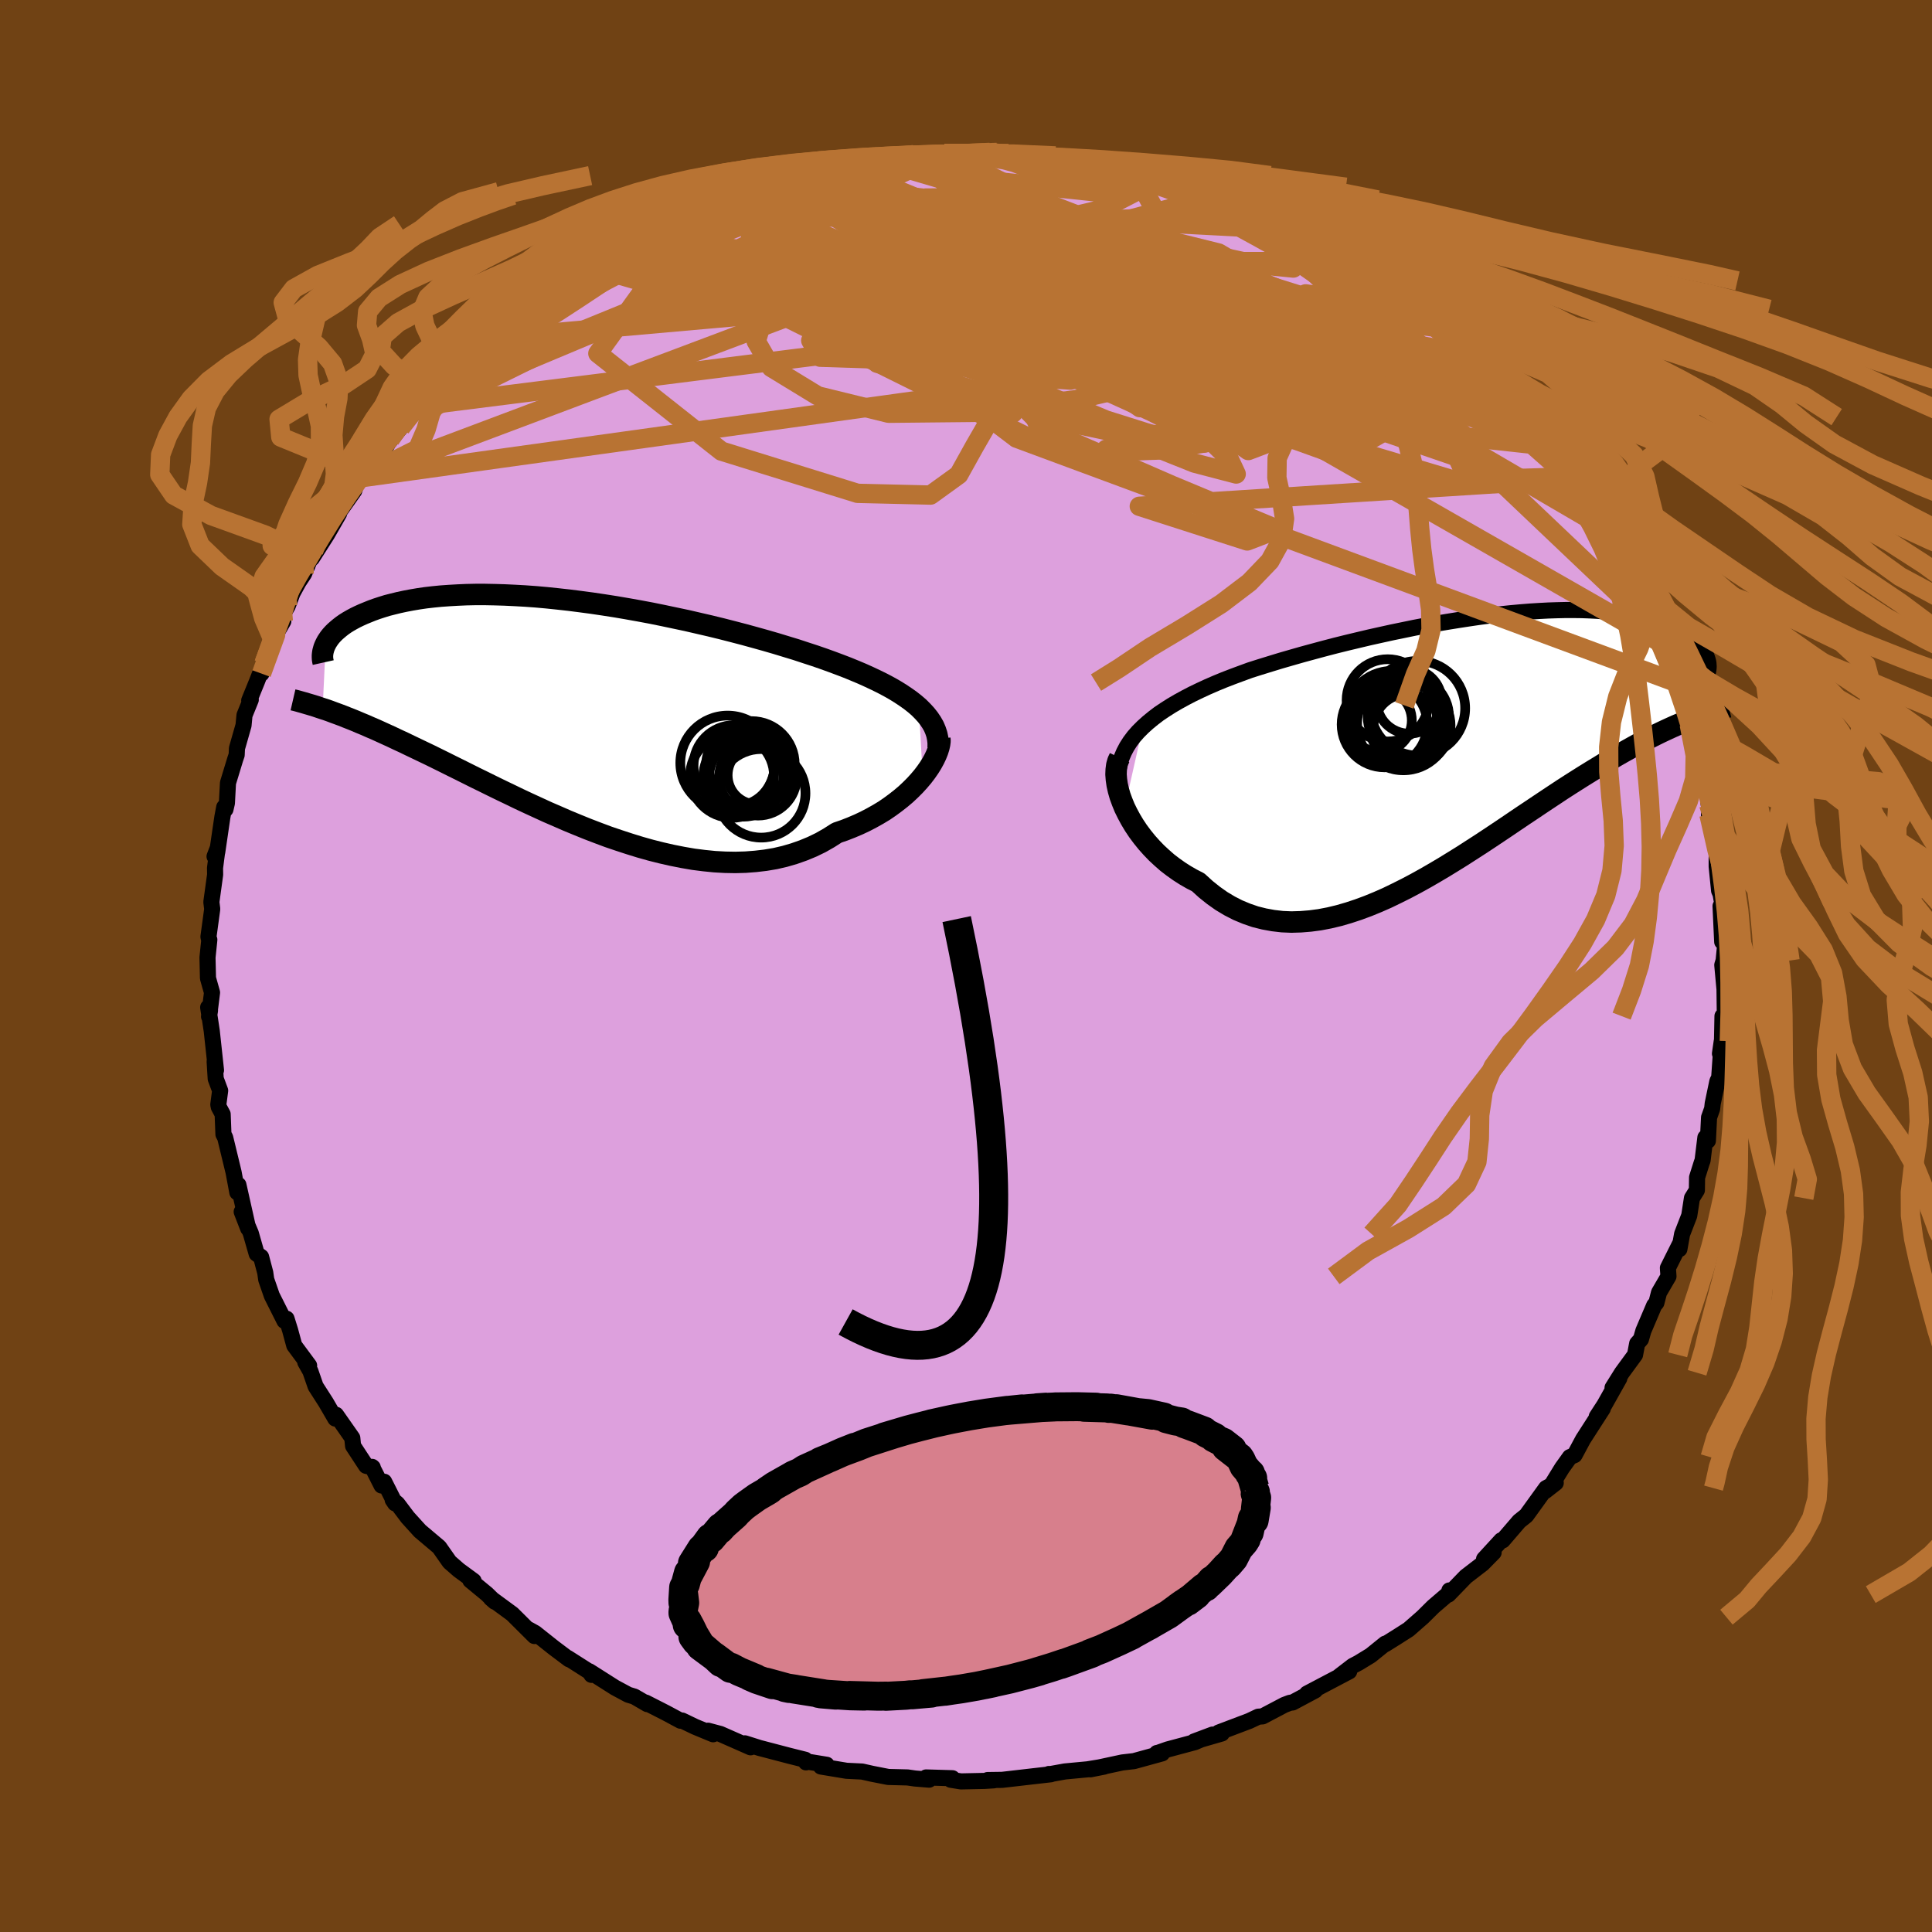 <svg viewBox="-100 -100 200 200" xmlns="http://www.w3.org/2000/svg" width="500" height="500" id="face-svg">
    <defs>
      <clipPath id="leftEyeClipPath">
        <polyline points="36.41,-0.62 35.98,-0.99 35.51,-1.36 35.01,-1.71 34.47,-2.07 33.9,-2.42 33.3,-2.76 32.66,-3.1 31.99,-3.43 31.29,-3.76 30.56,-4.09 29.8,-4.41 29.02,-4.73 28.21,-5.04 27.38,-5.35 26.52,-5.66 25.62,-5.97 24.67,-6.28 23.7,-6.6 22.68,-6.91 21.63,-7.23 20.56,-7.54 19.45,-7.85 18.32,-8.16 17.17,-8.46 16,-8.76 14.81,-9.05 13.6,-9.33 12.39,-9.61 11.16,-9.87 9.93,-10.13 8.7,-10.38 7.47,-10.61 6.24,-10.83 5.01,-11.04 3.79,-11.23 2.58,-11.41 1.38,-11.57 0.2,-11.72 -0.97,-11.85 -2.12,-11.97 -3.24,-12.07 -4.35,-12.15 -5.43,-12.21 -6.49,-12.26 -7.51,-12.29 -8.51,-12.31 -9.49,-12.31 -10.43,-12.29 -11.34,-12.25 -12.21,-12.2 -13.06,-12.14 -13.87,-12.06 -14.65,-11.97 -15.4,-11.86 -16.11,-11.74 -16.79,-11.61 -17.44,-11.47 -18.05,-11.32 -18.64,-11.17 -19.19,-11 -19.71,-10.83 -20.21,-10.65 -20.68,-10.46 -21.12,-10.28 -21.54,-10.09 -21.93,-9.9 -22.3,-9.7 -22.65,-9.5 -22.97,-9.3 -23.27,-9.09 -23.54,-8.88 -23.79,-8.67 -24.03,-8.46 -24.24,-8.25 -24.43,-8.04 -24.6,-7.83 -24.75,-7.61 -24.88,-7.41 -24.99,-7.2 -25.31,-0.49 -24.93,-0.37 -24.54,-0.23 -24.14,-0.08 -23.73,0.07 -23.3,0.23 -22.85,0.41 -22.39,0.59 -21.92,0.78 -21.43,0.99 -20.92,1.2 -20.4,1.43 -19.86,1.66 -19.31,1.91 -18.74,2.17 -18.15,2.44 -17.54,2.73 -16.91,3.02 -16.27,3.33 -15.6,3.65 -14.91,3.98 -14.2,4.32 -13.47,4.68 -12.72,5.05 -11.94,5.44 -11.15,5.83 -10.33,6.24 -9.49,6.66 -8.63,7.08 -7.74,7.52 -6.84,7.96 -5.92,8.4 -4.97,8.86 -4.01,9.31 -3.03,9.76 -2.03,10.22 -1.01,10.66 0.02,11.11 1.06,11.54 2.12,11.97 3.19,12.38 4.26,12.78 5.35,13.15 6.45,13.51 7.55,13.85 8.65,14.16 9.76,14.44 10.86,14.69 11.97,14.91 13.07,15.1 14.17,15.24 15.26,15.35 16.34,15.41 17.41,15.43 18.46,15.4 19.51,15.32 20.53,15.2 21.54,15.03 22.53,14.8 23.49,14.52 24.43,14.19 25.35,13.81 26.24,13.38 27.1,12.89 27.93,12.36 28.69,12.1 29.43,11.81 30.16,11.5 30.86,11.17 31.53,10.82 32.19,10.45 32.82,10.07 33.42,9.66 33.99,9.24 34.54,8.81 35.06,8.37 35.54,7.92 36,7.46 36.42,7 36.81,6.54" />
      </clipPath>
      <clipPath id="rightEyeClipPath">
        <polyline points="-34.17,-1.87 -33.65,-2.34 -33.09,-2.8 -32.5,-3.25 -31.86,-3.68 -31.2,-4.1 -30.5,-4.51 -29.77,-4.91 -29.02,-5.3 -28.23,-5.68 -27.43,-6.05 -26.6,-6.41 -25.75,-6.76 -24.87,-7.1 -23.98,-7.43 -23.08,-7.76 -22.04,-8.09 -20.97,-8.42 -19.89,-8.75 -18.78,-9.07 -17.66,-9.39 -16.52,-9.7 -15.37,-10.01 -14.22,-10.31 -13.05,-10.6 -11.88,-10.88 -10.7,-11.16 -9.53,-11.42 -8.35,-11.68 -7.18,-11.92 -6.02,-12.16 -4.86,-12.38 -3.72,-12.59 -2.58,-12.78 -1.46,-12.96 -0.35,-13.13 0.74,-13.29 1.81,-13.43 2.86,-13.55 3.9,-13.66 4.9,-13.75 5.89,-13.83 6.85,-13.89 7.79,-13.94 8.7,-13.97 9.58,-13.99 10.44,-13.99 11.27,-13.98 12.07,-13.95 12.84,-13.91 13.58,-13.85 14.29,-13.78 14.97,-13.7 15.63,-13.61 16.25,-13.5 16.85,-13.39 17.41,-13.26 17.96,-13.13 18.47,-12.99 18.95,-12.84 19.41,-12.68 19.85,-12.52 20.26,-12.35 20.65,-12.18 21.02,-12.01 21.36,-11.83 21.69,-11.66 21.99,-11.48 22.27,-11.29 22.54,-11.11 22.78,-10.92 23.01,-10.73 23.21,-10.54 23.4,-10.35 23.57,-10.16 23.73,-9.96 23.87,-9.77 23.99,-9.58 24.09,-9.39 24.18,-9.21 22.79,-2.76 22.35,-2.59 21.9,-2.41 21.44,-2.22 20.97,-2.02 20.48,-1.8 19.98,-1.57 19.47,-1.33 18.94,-1.07 18.4,-0.8 17.84,-0.52 17.27,-0.22 16.69,0.1 16.1,0.43 15.49,0.77 14.86,1.13 14.22,1.51 13.56,1.9 12.89,2.31 12.2,2.73 11.49,3.17 10.76,3.63 10.02,4.1 9.26,4.59 8.49,5.1 7.69,5.63 6.88,6.17 6.06,6.72 5.22,7.28 4.36,7.86 3.49,8.45 2.61,9.04 1.71,9.64 0.8,10.24 -0.13,10.84 -1.06,11.44 -2.01,12.03 -2.97,12.62 -3.93,13.19 -4.9,13.75 -5.89,14.3 -6.87,14.82 -7.87,15.32 -8.86,15.8 -9.86,16.24 -10.86,16.65 -11.86,17.02 -12.86,17.35 -13.86,17.64 -14.86,17.88 -15.85,18.07 -16.83,18.2 -17.81,18.28 -18.78,18.31 -19.73,18.27 -20.68,18.16 -21.61,17.99 -22.53,17.76 -23.43,17.45 -24.32,17.08 -25.18,16.64 -26.03,16.13 -26.85,15.55 -27.65,14.91 -28.43,14.2 -29.11,13.85 -29.77,13.47 -30.41,13.06 -31.03,12.62 -31.63,12.16 -32.2,11.66 -32.75,11.15 -33.27,10.61 -33.76,10.06 -34.22,9.49 -34.66,8.9 -35.06,8.3 -35.42,7.7 -35.75,7.09 -36.05,6.48" />
      </clipPath>
      <filter id="fuzzy">
        <feTurbulence id="turbulence" baseFrequency="0.05" numOctaves="3" type="noise" result="noise" />
        <feDisplacementMap in="SourceGraphic" in2="noise" scale="2" />
      </filter>
      <linearGradient id="rainbowGradient" x1="0%" y1="0%" x2="100%" y2="0%">
        <stop offset="0%" style="stop-color: [object Object]; stop-opacity: 1" />
        <stop offset="50%" style="stop-color: [object Object]; stop-opacity: 1" />
        <stop offset="100%" style="stop-color: [object Object]; stop-opacity: 1" />
      </linearGradient>
    </defs>
    <rect x="-100" y="-100" width="100%" height="100%" fill="rgb(112, 66, 20)" />
    <polyline id="faceContour" points="78.43,-0.57 78.29,-0.1 78.52,2.41 78.56,5.6 78.31,5.19 78.26,7.77 78.05,9.07 78.23,7.82 77.97,11.55 77.78,11.94 77.3,14.24 77.24,14.78 76.92,15.68 76.8,18.09 76.54,17.76 76.25,20.13 76.16,20.37 75.68,21.89 75.66,23.21 75.15,24.03 74.87,25.84 74.13,27.75 73.85,29.31 73.9,28.78 72.66,31.26 72.72,32.13 71.74,33.81 71.47,34.86 71.24,35.14 70.12,37.77 69.87,38.64 69.48,39.08 69.26,40.25 67.9,42.11 66.93,43.66 67.63,42.69 66.09,45.43 65.29,46.66 65.92,45.82 63.88,48.99 63,50.63 62.51,50.84 61.7,51.97 60.63,53.71 59.96,54.36 61.05,53.51 60.05,54.05 58,56.89 57.27,57.47 55.56,59.46 55.41,59.45 53.63,61.39 54.62,60.71 53.48,61.87 51.74,63.21 49.94,65.07 50.04,64.64 50.06,64.87 48.37,66.32 47.27,67.41 45.82,68.68 44.63,69.44 43.4,70.21 43.4,70.15 41.89,71.37 40.63,72.14 40.04,72.45 38.66,73.51 39.67,73.02 35.3,75.32 36.15,74.99 33.81,76.24 33.54,76.27 32.96,76.49 30.7,77.68 30.26,77.71 29.33,78.15 26.16,79.35 26.48,79.45 23.61,80.28 25.53,79.56 23.68,80.35 20.88,81.1 19.91,81.44 19.76,81.47 20.3,81.51 17.39,82.31 16.18,82.45 12.87,83.16 14.29,82.88 12.58,83.16 10.24,83.38 8.47,83.7 8.59,83.64 8.79,83.67 7.04,83.87 3.74,84.25 2.24,84.27 2.88,84.3 1.91,84.36 -0.53,84.41 -1.58,84.24 -1.41,84.08 -4.13,84 -3.82,84.23 -5.29,84.11 -6.05,84 -8.05,83.95 -9.73,83.62 -10.75,83.39 -12.37,83.31 -15.02,82.87 -14.42,82.69 -16.56,82.34 -16.56,82.44 -16.64,82.17 -18.28,81.76 -21.37,80.95 -22.89,80.47 -22.3,80.88 -25.43,79.5 -26.71,79.16 -26.18,79.53 -28.06,78.75 -29.39,78.11 -29.55,78.13 -31.06,77.32 -33.16,76.25 -32.99,76.41 -34.33,75.63 -34.96,75.44 -36.34,74.7 -39,73.01 -38.77,73.38 -38.53,73.35 -41.23,71.63 -41.09,71.77 -42.66,70.59 -44.6,69.05 -45.21,68.71 -44.68,69.36 -46.97,67.08 -49.19,65.45 -48.78,65.81 -49.6,65.01 -51.31,63.6 -50.97,63.66 -52.51,62.53 -53.46,61.7 -54.54,60.16 -56.52,58.49 -57.79,57.09 -58.86,55.67 -59.35,55.26 -59.1,55.63 -60.23,53.39 -60.5,53.78 -61.48,51.85 -61.41,51.91 -62.1,51.74 -63.45,49.68 -63.53,48.86 -65.21,46.46 -65.29,46.85 -66.26,45.18 -67.33,43.51 -67.87,41.95 -68.4,41.01 -68,41.36 -69.54,39.28 -69.96,37.73 -70.34,36.51 -70.55,36.74 -71.86,34.13 -72.44,32.46 -72.54,31.75 -72.97,30.12 -73.43,29.79 -74.04,27.66 -74.98,25.44 -74.31,27.17 -75.32,22.66 -75.25,23.17 -75.43,23.44 -75.82,21.35 -76.69,17.76 -76.87,17.42 -76.95,15.34 -77.35,14.6 -77.4,14.35 -77.21,12.9 -77.67,11.67 -77.78,9.89 -77.64,10.79 -78.08,6.72 -78.45,4.28 -78.26,4.6 -78.36,5.23 -78.05,2.75 -78.47,1.26 -78.52,-0.88 -78.33,-2.72 -78.39,-2.87 -78.42,-3.03 -78.03,-5.9 -78.12,-6.62 -77.73,-9.46 -77.74,-10.15 -77.48,-12.15 -77.79,-11.34 -77.51,-11.8 -76.98,-15.42 -76.79,-16.44 -76.66,-16.22 -76.51,-16.87 -76.4,-18.95 -75.65,-21.41 -75.5,-21.85 -75.47,-22.53 -74.79,-24.91 -74.69,-25.96 -74.04,-27.56 -74.2,-27.49 -73.4,-29.45 -72.68,-31.3 -72.93,-30.27 -71.76,-33.81 -70.67,-35.69 -70.97,-35.96 -70.22,-37.26 -69.72,-38.6 -69.09,-39.75 -68.52,-40.61 -67.94,-42.01 -67.54,-42.92 -67.71,-42.21 -66.16,-44.64 -64.9,-46.83 -65.41,-46.26 -63.33,-49.2 -63.18,-49.65 -62.62,-50.54 -62.58,-50.6 -60.01,-53.79 -59.6,-54.53 -59.95,-53.99 -58.51,-55.74 -57.28,-57.07 -57.1,-57.49 -55.84,-59.18 -56.65,-57.97 -54.28,-60.61 -52.28,-62.62 -53.34,-61.53 -51.25,-63.71 -49.63,-65.04 -49.17,-65.61 -49.76,-64.93 -49.34,-65.41 -47.3,-67.07 -46,-68.27 -46.29,-67.77 -42.51,-70.55 -43.58,-69.81 -41.98,-70.84 -41.46,-71.26 -40.23,-72.09 -39.75,-72.66 -36.74,-74.4 -36.3,-74.27 -34.54,-75.42 -34.87,-75.21 -33.74,-76.06 -32.22,-76.78 -31.16,-77.05 -29.49,-77.82 -28.49,-78.14 -26.86,-78.96 -26.88,-78.99 -27.26,-79 -23.82,-80.15 -24.43,-79.79 -22.53,-80.41 -20.82,-80.91 -18.33,-81.82 -18.9,-81.58 -17.47,-82.1 -16.32,-82.3 -14.07,-82.72 -13.56,-82.97 -13.16,-82.96 -11.5,-83.03 -10.4,-83.55 -9.24,-83.43 -6.51,-83.91 -5.03,-83.99 -5.54,-83.84 -4.77,-83.99 -2.24,-84.12 -1.03,-83.96 -0.04,-84.15 1.68,-84.22 2.74,-84.2 3.12,-84.11 4.9,-83.86 5.98,-83.95 6.54,-83.71 7.65,-83.68 8.78,-83.57 11.23,-83.23 12.23,-83.25 14.21,-82.76 13.31,-82.84 15.37,-82.54 17.9,-81.94 17.6,-81.82 18.71,-81.86 22.51,-80.62 21.65,-80.71 24.73,-79.79 25.98,-79.3 25.42,-79.55 25.92,-79.46 28.1,-78.45 27.47,-78.7 29.57,-77.81 32.36,-76.64 33.7,-75.96 32.93,-76.26 33.81,-75.73 35.7,-74.74 37.66,-73.91 36.41,-74.58 40.07,-72.39 38.45,-73.51 41.67,-71.34 42.57,-70.51 42.55,-70.92 43.57,-69.9 46.68,-67.97 46.02,-67.98 46.6,-67.96 47.22,-67.06 48.65,-66.12 49.28,-65.5 49.6,-65.28 51.74,-63.41 51.7,-63.38 52.96,-62.15 54.17,-61.04 55.99,-59.28 55.83,-59.26 57.36,-57.76 58.18,-56.82 58.42,-55.95 59.22,-55.54 60.42,-53.81 61.78,-51.8 62.86,-50.64 62.5,-50.64 62.63,-50.42 64.13,-48.14 64.76,-47.75 66.44,-45.16 66.97,-44.14 67.46,-42.63 67.26,-42.9 67.41,-43 69.56,-39.19 69.63,-38.3 69.22,-39.16 70.43,-37.45 71.05,-35.08 71.53,-34.77 71.85,-33.51 72,-33.23 73.22,-30.13 72.94,-30.9 73.55,-29.34 74.15,-26.98 74.76,-26.01 74.87,-24.99 75.61,-22.22 75.94,-20.63 75.68,-22.61 76.49,-19.83 76.89,-16.71 77.2,-16.11 77.4,-14.86 76.91,-15.68 77.67,-13.62 77.71,-11.74 77.71,-10.3 77.96,-7.8 78.11,-7.46 78.56,-4.91 78.11,-6.2 78.28,-2.51 78.59,-2.26 78.58,-2.12 78.43,-0.57 78.29,-0.1" fill="rgb(221, 160, 221)" stroke="black" stroke-width="1.667" stroke-linejoin="round" filter="url(#fuzzy)" />
    <g transform="translate(52.47 -22.86)">
      <polyline id="rightCountour" points="-34.17,-1.87 -33.65,-2.34 -33.09,-2.8 -32.5,-3.25 -31.86,-3.68 -31.2,-4.1 -30.5,-4.51 -29.77,-4.91 -29.02,-5.3 -28.23,-5.68 -27.43,-6.05 -26.6,-6.41 -25.75,-6.76 -24.87,-7.1 -23.98,-7.43 -23.08,-7.76 -22.04,-8.09 -20.97,-8.42 -19.89,-8.75 -18.78,-9.07 -17.66,-9.39 -16.52,-9.7 -15.37,-10.01 -14.22,-10.31 -13.05,-10.6 -11.88,-10.88 -10.7,-11.16 -9.53,-11.42 -8.35,-11.68 -7.18,-11.92 -6.02,-12.16 -4.86,-12.38 -3.72,-12.59 -2.58,-12.78 -1.46,-12.96 -0.35,-13.13 0.74,-13.29 1.81,-13.43 2.86,-13.55 3.9,-13.66 4.9,-13.75 5.89,-13.83 6.85,-13.89 7.79,-13.94 8.7,-13.97 9.58,-13.99 10.44,-13.99 11.27,-13.98 12.07,-13.95 12.84,-13.91 13.58,-13.85 14.29,-13.78 14.97,-13.7 15.63,-13.61 16.25,-13.5 16.85,-13.39 17.41,-13.26 17.96,-13.13 18.47,-12.99 18.95,-12.84 19.41,-12.68 19.85,-12.52 20.26,-12.35 20.65,-12.18 21.02,-12.01 21.36,-11.83 21.69,-11.66 21.99,-11.48 22.27,-11.29 22.54,-11.11 22.78,-10.92 23.01,-10.73 23.21,-10.54 23.4,-10.35 23.57,-10.16 23.73,-9.96 23.87,-9.77 23.99,-9.58 24.09,-9.39 24.18,-9.21 22.79,-2.76 22.35,-2.59 21.9,-2.41 21.44,-2.22 20.97,-2.02 20.48,-1.8 19.98,-1.57 19.47,-1.33 18.94,-1.07 18.4,-0.8 17.84,-0.52 17.27,-0.22 16.69,0.1 16.1,0.43 15.49,0.77 14.86,1.13 14.22,1.51 13.56,1.9 12.89,2.31 12.2,2.73 11.49,3.17 10.76,3.63 10.02,4.1 9.26,4.59 8.49,5.1 7.69,5.63 6.88,6.17 6.06,6.72 5.22,7.28 4.36,7.86 3.49,8.45 2.61,9.04 1.71,9.64 0.8,10.24 -0.13,10.84 -1.06,11.44 -2.01,12.03 -2.97,12.62 -3.93,13.19 -4.9,13.75 -5.89,14.3 -6.87,14.82 -7.87,15.32 -8.86,15.8 -9.86,16.24 -10.86,16.65 -11.86,17.02 -12.86,17.35 -13.86,17.64 -14.86,17.88 -15.85,18.07 -16.83,18.2 -17.81,18.28 -18.78,18.31 -19.73,18.27 -20.68,18.16 -21.61,17.99 -22.53,17.76 -23.43,17.45 -24.32,17.08 -25.18,16.64 -26.03,16.13 -26.85,15.55 -27.65,14.91 -28.43,14.2 -29.11,13.85 -29.77,13.47 -30.41,13.06 -31.03,12.62 -31.63,12.16 -32.2,11.66 -32.75,11.15 -33.27,10.61 -33.76,10.06 -34.22,9.49 -34.66,8.9 -35.06,8.3 -35.42,7.7 -35.75,7.09 -36.05,6.48" fill="white" stroke="white" stroke-width="0" stroke-linejoin="round" filter="url(#fuzzy)" />
    </g>
    <g transform="translate(-41.29 -26.15)">
      <polyline id="leftCountour" points="36.41,-0.62 35.98,-0.99 35.51,-1.36 35.01,-1.71 34.47,-2.07 33.9,-2.42 33.3,-2.76 32.66,-3.1 31.99,-3.43 31.29,-3.76 30.56,-4.09 29.8,-4.41 29.02,-4.73 28.21,-5.04 27.38,-5.35 26.52,-5.66 25.62,-5.97 24.67,-6.28 23.7,-6.6 22.68,-6.91 21.63,-7.23 20.56,-7.54 19.45,-7.85 18.32,-8.16 17.17,-8.46 16,-8.76 14.81,-9.05 13.6,-9.33 12.39,-9.61 11.16,-9.87 9.93,-10.13 8.7,-10.38 7.47,-10.61 6.24,-10.83 5.01,-11.04 3.79,-11.23 2.58,-11.41 1.38,-11.57 0.2,-11.72 -0.97,-11.85 -2.12,-11.97 -3.24,-12.07 -4.35,-12.15 -5.43,-12.21 -6.49,-12.26 -7.51,-12.29 -8.51,-12.31 -9.49,-12.31 -10.43,-12.29 -11.34,-12.25 -12.21,-12.2 -13.06,-12.14 -13.87,-12.06 -14.65,-11.97 -15.4,-11.86 -16.11,-11.74 -16.79,-11.61 -17.44,-11.47 -18.05,-11.32 -18.64,-11.17 -19.19,-11 -19.71,-10.83 -20.21,-10.65 -20.68,-10.46 -21.12,-10.28 -21.54,-10.09 -21.93,-9.9 -22.3,-9.7 -22.65,-9.5 -22.97,-9.3 -23.27,-9.09 -23.54,-8.88 -23.79,-8.67 -24.03,-8.46 -24.24,-8.25 -24.43,-8.04 -24.6,-7.83 -24.75,-7.61 -24.88,-7.41 -24.99,-7.2 -25.31,-0.49 -24.93,-0.37 -24.54,-0.23 -24.14,-0.08 -23.73,0.07 -23.3,0.23 -22.85,0.41 -22.39,0.59 -21.92,0.78 -21.43,0.99 -20.92,1.2 -20.4,1.43 -19.86,1.66 -19.31,1.91 -18.74,2.17 -18.15,2.44 -17.54,2.73 -16.91,3.02 -16.27,3.33 -15.6,3.65 -14.91,3.98 -14.2,4.32 -13.47,4.68 -12.72,5.05 -11.94,5.44 -11.15,5.83 -10.33,6.24 -9.49,6.66 -8.63,7.08 -7.74,7.52 -6.84,7.96 -5.92,8.4 -4.97,8.86 -4.01,9.31 -3.03,9.76 -2.03,10.22 -1.01,10.66 0.02,11.11 1.06,11.54 2.12,11.97 3.19,12.38 4.26,12.78 5.35,13.15 6.45,13.51 7.55,13.85 8.65,14.16 9.76,14.44 10.86,14.69 11.97,14.91 13.07,15.1 14.17,15.24 15.26,15.35 16.34,15.41 17.41,15.43 18.46,15.4 19.51,15.32 20.53,15.2 21.54,15.03 22.53,14.8 23.49,14.52 24.43,14.19 25.35,13.81 26.24,13.38 27.1,12.89 27.93,12.36 28.69,12.1 29.43,11.81 30.16,11.5 30.86,11.17 31.53,10.82 32.19,10.45 32.82,10.07 33.42,9.66 33.99,9.24 34.54,8.81 35.06,8.37 35.54,7.92 36,7.46 36.42,7 36.81,6.54" fill="white" stroke="white" stroke-width="0" stroke-linejoin="round" filter="url(#fuzzy)" />
    </g>
    <g transform="translate(52.47 -22.86)">
      <polyline id="rightUpper" points="-36.75,3.73 -36.74,3.08 -36.67,2.46 -36.54,1.86 -36.35,1.27 -36.11,0.71 -35.82,0.16 -35.48,-0.37 -35.09,-0.89 -34.65,-1.39 -34.17,-1.87 -33.65,-2.34 -33.09,-2.8 -32.5,-3.25 -31.86,-3.68 -31.2,-4.1 -30.5,-4.51 -29.77,-4.91 -29.02,-5.3 -28.23,-5.68 -27.43,-6.05 -26.6,-6.41 -25.75,-6.76 -24.87,-7.1 -23.98,-7.43 -23.08,-7.76 -22.04,-8.09 -20.97,-8.42 -19.89,-8.75 -18.78,-9.07 -17.66,-9.39 -16.52,-9.7 -15.37,-10.01 -14.22,-10.31 -13.05,-10.6 -11.88,-10.88 -10.7,-11.16 -9.53,-11.42 -8.35,-11.68 -7.18,-11.92 -6.02,-12.16 -4.86,-12.38 -3.72,-12.59 -2.58,-12.78 -1.46,-12.96 -0.35,-13.13 0.74,-13.29 1.81,-13.43 2.86,-13.55 3.9,-13.66 4.9,-13.75 5.89,-13.83 6.85,-13.89 7.79,-13.94 8.7,-13.97 9.58,-13.99 10.44,-13.99 11.27,-13.98 12.07,-13.95 12.84,-13.91 13.58,-13.85 14.29,-13.78 14.97,-13.7 15.63,-13.61 16.25,-13.5 16.85,-13.39 17.41,-13.26 17.96,-13.13 18.47,-12.99 18.95,-12.84 19.41,-12.68 19.85,-12.52 20.26,-12.35 20.65,-12.18 21.02,-12.01 21.36,-11.83 21.69,-11.66 21.99,-11.48 22.27,-11.29 22.54,-11.11 22.78,-10.92 23.01,-10.73 23.21,-10.54 23.4,-10.35 23.57,-10.16 23.73,-9.96 23.87,-9.77 23.99,-9.58 24.09,-9.39 24.18,-9.21 24.25,-9.02 24.31,-8.84 24.36,-8.65 24.39,-8.48 24.4,-8.3 24.41,-8.13 24.4,-7.96 24.38,-7.79 24.35,-7.63 24.3,-7.47" fill="none" stroke="black" stroke-width="1.667" stroke-linejoin="round" filter="url(#fuzzy)" />
      <polyline id="rightLower" points="-36.57,1.29 -36.74,1.65 -36.86,2.07 -36.92,2.53 -36.94,3.02 -36.9,3.55 -36.82,4.1 -36.69,4.68 -36.52,5.27 -36.3,5.87 -36.05,6.48 -35.75,7.09 -35.42,7.7 -35.06,8.3 -34.66,8.9 -34.22,9.49 -33.76,10.06 -33.27,10.61 -32.75,11.15 -32.2,11.66 -31.63,12.16 -31.03,12.62 -30.41,13.06 -29.77,13.47 -29.11,13.85 -28.43,14.2 -27.65,14.91 -26.85,15.55 -26.03,16.13 -25.18,16.64 -24.32,17.08 -23.43,17.45 -22.53,17.76 -21.61,17.99 -20.68,18.16 -19.73,18.27 -18.78,18.31 -17.81,18.28 -16.83,18.2 -15.85,18.07 -14.86,17.88 -13.86,17.64 -12.86,17.35 -11.86,17.02 -10.86,16.65 -9.86,16.24 -8.86,15.8 -7.87,15.32 -6.87,14.82 -5.89,14.3 -4.9,13.75 -3.93,13.19 -2.97,12.62 -2.01,12.03 -1.06,11.44 -0.13,10.84 0.8,10.24 1.71,9.64 2.61,9.04 3.49,8.45 4.36,7.86 5.22,7.28 6.06,6.72 6.88,6.17 7.69,5.63 8.49,5.1 9.26,4.59 10.02,4.1 10.76,3.63 11.49,3.17 12.2,2.73 12.89,2.31 13.56,1.9 14.22,1.51 14.86,1.13 15.49,0.77 16.1,0.43 16.69,0.1 17.27,-0.22 17.84,-0.52 18.4,-0.8 18.94,-1.07 19.47,-1.33 19.98,-1.57 20.48,-1.8 20.97,-2.02 21.44,-2.22 21.9,-2.41 22.35,-2.59 22.79,-2.76 23.21,-2.92 23.62,-3.07 24.02,-3.21 24.41,-3.34 24.78,-3.47 25.14,-3.58 25.49,-3.69 25.83,-3.79 26.16,-3.88 26.48,-3.96" fill="none" stroke="black" stroke-width="2.222" stroke-linejoin="round" filter="url(#fuzzy)" />
      <circle r="4.436" cx="-9.147" cy="-2.141" stroke="black" fill="none" stroke-width="1.0" filter="url(#fuzzy)" clip-path="url(#rightEyeClipPath)" /><circle r="3.272" cx="-9.592" cy="-2.561" stroke="black" fill="none" stroke-width="1.0" filter="url(#fuzzy)" clip-path="url(#rightEyeClipPath)" /><circle r="4.208" cx="-6.677" cy="-2.941" stroke="black" fill="none" stroke-width="1.0" filter="url(#fuzzy)" clip-path="url(#rightEyeClipPath)" /><circle r="4.178" cx="-6.487" cy="-2.046" stroke="black" fill="none" stroke-width="1.0" filter="url(#fuzzy)" clip-path="url(#rightEyeClipPath)" /><circle r="4.69" cx="-8.417" cy="-2.991" stroke="black" fill="none" stroke-width="1.0" filter="url(#fuzzy)" clip-path="url(#rightEyeClipPath)" /><circle r="4.9" cx="-5.697" cy="-3.821" stroke="black" fill="none" stroke-width="1.0" filter="url(#fuzzy)" clip-path="url(#rightEyeClipPath)" /><circle r="4.792" cx="-7.192" cy="-2.191" stroke="black" fill="none" stroke-width="1.0" filter="url(#fuzzy)" clip-path="url(#rightEyeClipPath)" /><circle r="4.258" cx="-8.812" cy="-4.641" stroke="black" fill="none" stroke-width="1.0" filter="url(#fuzzy)" clip-path="url(#rightEyeClipPath)" /><circle r="3.36" cx="-6.587" cy="-4.551" stroke="black" fill="none" stroke-width="1.0" filter="url(#fuzzy)" clip-path="url(#rightEyeClipPath)" /><circle r="3.562" cx="-6.752" cy="-1.756" stroke="black" fill="none" stroke-width="1.0" filter="url(#fuzzy)" clip-path="url(#rightEyeClipPath)" />
      </g>
    <g transform="translate(-41.29 -26.15)">
      <polyline id="leftUpper" points="38.41,3.51 38.41,3.05 38.36,2.6 38.27,2.17 38.13,1.75 37.95,1.33 37.72,0.93 37.45,0.53 37.14,0.14 36.79,-0.24 36.41,-0.62 35.98,-0.99 35.51,-1.36 35.01,-1.71 34.47,-2.07 33.9,-2.42 33.3,-2.76 32.66,-3.1 31.99,-3.43 31.29,-3.76 30.56,-4.09 29.8,-4.41 29.02,-4.73 28.21,-5.04 27.38,-5.35 26.52,-5.66 25.62,-5.97 24.67,-6.28 23.7,-6.6 22.68,-6.91 21.63,-7.23 20.56,-7.54 19.45,-7.85 18.32,-8.16 17.17,-8.46 16,-8.76 14.81,-9.05 13.6,-9.33 12.39,-9.61 11.16,-9.87 9.93,-10.13 8.7,-10.38 7.47,-10.61 6.24,-10.83 5.01,-11.04 3.79,-11.23 2.58,-11.41 1.38,-11.57 0.2,-11.72 -0.97,-11.85 -2.12,-11.97 -3.24,-12.07 -4.35,-12.15 -5.43,-12.21 -6.49,-12.26 -7.51,-12.29 -8.51,-12.31 -9.49,-12.31 -10.43,-12.29 -11.34,-12.25 -12.21,-12.2 -13.06,-12.14 -13.87,-12.06 -14.65,-11.97 -15.4,-11.86 -16.11,-11.74 -16.79,-11.61 -17.44,-11.47 -18.05,-11.32 -18.64,-11.17 -19.19,-11 -19.71,-10.83 -20.21,-10.65 -20.68,-10.46 -21.12,-10.28 -21.54,-10.09 -21.93,-9.9 -22.3,-9.7 -22.65,-9.5 -22.97,-9.3 -23.27,-9.09 -23.54,-8.88 -23.79,-8.67 -24.03,-8.46 -24.24,-8.25 -24.43,-8.04 -24.6,-7.83 -24.75,-7.61 -24.88,-7.41 -24.99,-7.2 -25.09,-6.99 -25.17,-6.79 -25.23,-6.58 -25.28,-6.39 -25.31,-6.19 -25.33,-6 -25.33,-5.81 -25.32,-5.62 -25.29,-5.44 -25.25,-5.26" fill="none" stroke="black" stroke-width="2.222" stroke-linejoin="round" filter="url(#fuzzy)" />
      <polyline id="leftLower" points="38.58,2.58 38.6,2.86 38.56,3.18 38.48,3.53 38.36,3.91 38.2,4.31 38,4.73 37.76,5.17 37.48,5.62 37.16,6.08 36.81,6.54 36.42,7 36,7.46 35.54,7.92 35.06,8.37 34.54,8.81 33.99,9.24 33.42,9.66 32.82,10.07 32.19,10.45 31.53,10.82 30.86,11.17 30.16,11.5 29.43,11.81 28.69,12.1 27.93,12.36 27.1,12.89 26.24,13.38 25.35,13.81 24.43,14.19 23.49,14.52 22.53,14.8 21.54,15.03 20.53,15.2 19.51,15.32 18.46,15.4 17.41,15.43 16.34,15.41 15.26,15.35 14.17,15.24 13.07,15.1 11.97,14.91 10.86,14.69 9.76,14.44 8.65,14.16 7.55,13.85 6.45,13.51 5.35,13.15 4.26,12.78 3.19,12.38 2.12,11.97 1.06,11.54 0.02,11.11 -1.01,10.66 -2.03,10.22 -3.03,9.76 -4.01,9.31 -4.97,8.86 -5.92,8.4 -6.84,7.96 -7.74,7.52 -8.63,7.08 -9.49,6.66 -10.33,6.24 -11.15,5.83 -11.94,5.44 -12.72,5.05 -13.47,4.68 -14.2,4.32 -14.91,3.98 -15.6,3.65 -16.27,3.33 -16.91,3.02 -17.54,2.73 -18.15,2.44 -18.74,2.17 -19.31,1.91 -19.86,1.66 -20.4,1.43 -20.92,1.2 -21.43,0.99 -21.92,0.78 -22.39,0.59 -22.85,0.41 -23.3,0.23 -23.73,0.07 -24.14,-0.08 -24.54,-0.23 -24.93,-0.37 -25.31,-0.49 -25.67,-0.61 -26.02,-0.73 -26.35,-0.83 -26.68,-0.93 -26.99,-1.02 -27.29,-1.11 -27.58,-1.19 -27.86,-1.27 -28.12,-1.34 -28.38,-1.4" fill="none" stroke="black" stroke-width="2.222" stroke-linejoin="round" filter="url(#fuzzy)" />
      <circle r="4.902" cx="16.617" cy="5.129" stroke="black" fill="none" stroke-width="1.0" filter="url(#fuzzy)" clip-path="url(#leftEyeClipPath)" /><circle r="3.892" cx="18.602" cy="6.529" stroke="black" fill="none" stroke-width="1.0" filter="url(#fuzzy)" clip-path="url(#leftEyeClipPath)" /><circle r="4.584" cx="20.087" cy="8.274" stroke="black" fill="none" stroke-width="1.0" filter="url(#fuzzy)" clip-path="url(#leftEyeClipPath)" /><circle r="4.01" cx="19.752" cy="6.569" stroke="black" fill="none" stroke-width="1.0" filter="url(#fuzzy)" clip-path="url(#leftEyeClipPath)" /><circle r="4.466" cx="19.092" cy="5.264" stroke="black" fill="none" stroke-width="1.0" filter="url(#fuzzy)" clip-path="url(#leftEyeClipPath)" /><circle r="4.144" cx="18.242" cy="6.549" stroke="black" fill="none" stroke-width="1.0" filter="url(#fuzzy)" clip-path="url(#leftEyeClipPath)" /><circle r="3.016" cx="19.632" cy="6.399" stroke="black" fill="none" stroke-width="1.0" filter="url(#fuzzy)" clip-path="url(#leftEyeClipPath)" /><circle r="4.342" cx="17.072" cy="6.469" stroke="black" fill="none" stroke-width="1.0" filter="url(#fuzzy)" clip-path="url(#leftEyeClipPath)" /><circle r="4.174" cx="18.547" cy="5.439" stroke="black" fill="none" stroke-width="1.0" filter="url(#fuzzy)" clip-path="url(#leftEyeClipPath)" /><circle r="4.198" cx="17.282" cy="5.419" stroke="black" fill="none" stroke-width="1.0" filter="url(#fuzzy)" clip-path="url(#leftEyeClipPath)" />
    </g>
    <g id="hairs">
      <polyline points="-9.24,-83.43 26.1,-73.03 33.88,-72.25 34.12,-73.03 32.87,-73.2 31.12,-72.92 28.68,-72.92 25.3,-73.66 21.11,-75.03 16.56,-76.48 12.16,-77.42 8.32,-77.51 5.49,-76.75 4.02,-75.36 3.71,-73.68 3.32,-72.08 1,-70.77 -3.52,-69.32 -6.68,-66.44 -2.58,-61.07 4.88,-57.25 -33.74,-76.06" fill="none" stroke="rgb(184, 115, 51)" stroke-width="2" stroke-linejoin="round" filter="url(#fuzzy)" /><polyline points="-24.43,-79.79 8.05,-66.13 -0.82,-65.38 -4.37,-67 2.17,-68.83 12.16,-70.14 19.37,-71.1 20.92,-72.01 17.02,-72.59 9.43,-72.16 0.02,-70.32 -9.44,-67.5 -16.07,-64.75 -15.09,-63.02 -2.04,-62.6 21.05,-63.34 41.5,-65.23 51.7,-63.38" fill="none" stroke="rgb(184, 115, 51)" stroke-width="2" stroke-linejoin="round" filter="url(#fuzzy)" /><polyline points="73.55,-29.34 5.23,-54.64 -7.09,-63.98 -8.58,-67.32 -8.92,-69.59 -7.01,-71.29 -2.86,-71.83 1.52,-71.1 4.36,-69.49 5.69,-67.33 6.95,-64.8 9.55,-62.3 13.55,-60.51 17.41,-60.12 18.83,-61.33 16.05,-63.66 9.43,-66.12 2.8,-67.43 3.66,-66.09 19.72,-60.3 48.62,-50.23 62.86,-50.64" fill="none" stroke="rgb(184, 115, 51)" stroke-width="2" stroke-linejoin="round" filter="url(#fuzzy)" /><polyline points="55.83,-59.26 33.11,-65.99 13.05,-67.83 7.76,-66.6 7.37,-66.57 5.21,-68.59 1.52,-71.51 -1.25,-74.23 -2.07,-76.21 -1.33,-77.2 0.71,-76.97 4.75,-75.29 11.63,-72.11 20.74,-67.92 29.18,-63.92 32.81,-61.73 29.15,-62.27 20.72,-64.42 14.89,-64.99 12.78,-63.66 -26.88,-78.99" fill="none" stroke="rgb(184, 115, 51)" stroke-width="2" stroke-linejoin="round" filter="url(#fuzzy)" /><polyline points="46.68,-67.97 38,-63.81 10.91,-66.83 -9.91,-69.4 -19.8,-70.89 -19.94,-71.53 -12.79,-71.85 -2.21,-72.4 7.16,-73.5 11.96,-75.14 11.5,-76.92 7.35,-78.27 1.46,-78.75 -5.17,-78.41 -12.03,-77.75 -17.57,-77.13 -19.69,-76.04 -22.93,-72.1 -56.65,-57.97" fill="none" stroke="rgb(184, 115, 51)" stroke-width="2" stroke-linejoin="round" filter="url(#fuzzy)" /><polyline points="-33.74,-76.06 -31.28,-67.73 -10.28,-70.56 8.89,-70.93 22.35,-69.01 28.74,-67.62 28.63,-67.92 24.58,-69.21 19.78,-70.17 16.46,-70.05 14.81,-68.96 13.25,-67.66 9.82,-66.84 3.68,-66.66 -4.18,-66.77 -11.2,-66.8 -14.38,-66.85 -11.72,-67.49 -3.49,-69.09 7.64,-71.09 17.54,-72.18 20.55,-72.03 6.21,-72.87 -39.75,-72.66" fill="none" stroke="rgb(184, 115, 51)" stroke-width="2" stroke-linejoin="round" filter="url(#fuzzy)" /><polyline points="-62.58,-50.6 -10.56,-70.16 7.49,-75.7 15.68,-73.32 22.04,-67.42 26.13,-62 26.66,-58.92 23.9,-58.07 19.11,-58.57 13.96,-59.75 9.99,-61.33 8.21,-63.2 8.77,-65.24 10.93,-67.2 13.47,-68.81 15.24,-69.87 15.67,-70.25 15.12,-69.99 14.66,-69.44 15.43,-69.2 17.95,-69.6 21.64,-69.68 22.79,-67.02 6.99,-60.22 -62.62,-50.54" fill="none" stroke="rgb(184, 115, 51)" stroke-width="2" stroke-linejoin="round" filter="url(#fuzzy)" /><polyline points="-33.74,-76.06 17.52,-66.47 25.8,-67.44 27.7,-66.68 27.69,-64.25 22.53,-62.18 12.86,-61.36 3.06,-61.8 -2.78,-63.21 -3.11,-65.19 1.34,-67.1 8.83,-68.29 17.51,-68.33 25.74,-67.22 32.2,-65.32 35.64,-63.27 34.19,-62.39 25.65,-64.79 10.78,-71.76 -1.62,-80.42 -4.77,-83.99" fill="none" stroke="rgb(184, 115, 51)" stroke-width="2" stroke-linejoin="round" filter="url(#fuzzy)" /><polyline points="-57.1,-57.49 -54.96,-57.95 -42.73,-64 -27.02,-70.05 -11.95,-73.22 1.57,-73.64 12.96,-72.61 21.59,-71.23 27.25,-69.83 30.12,-68.38 30.38,-66.98 28.26,-66.02 24.6,-65.93 20.91,-66.79 18.39,-68.17 16.53,-69.56 13.17,-70.86 7.1,-72.43 1.73,-74.42 5.62,-75.66 25.26,-73.01 54.17,-61.04" fill="none" stroke="rgb(184, 115, 51)" stroke-width="2" stroke-linejoin="round" filter="url(#fuzzy)" /><polyline points="-51.25,-63.71 -12.45,-70.11 12.83,-67.37 17.24,-66.67 10.76,-68.99 2.13,-71.47 -4.06,-71.71 -5.66,-69.6 -2.7,-67.07 2.38,-66.48 6.27,-68.71 8.16,-72.32 11.58,-74.56 22,-73.35 40.18,-67.67 58.42,-55.95" fill="none" stroke="rgb(184, 115, 51)" stroke-width="2" stroke-linejoin="round" filter="url(#fuzzy)" /><polyline points="32.93,-76.26 38.12,-70 32.13,-68.35 20.87,-70.61 12.4,-72.78 9.73,-73.38 12,-72.16 16.2,-69.32 18.72,-65.6 17,-62.28 10.82,-60.65 2.24,-61.27 -5.76,-63.73 -11.13,-66.94 -13.71,-69.82 -14.87,-71.64 -16.26,-72.16 -18.66,-71.44 -21.29,-69.85 -21.86,-68.34 -18.42,-68.11 -10.36,-70.06 25.42,-79.55" fill="none" stroke="rgb(184, 115, 51)" stroke-width="2" stroke-linejoin="round" filter="url(#fuzzy)" /><polyline points="55.99,-59.28 8.64,-70.26 -16.46,-70.24 -19.03,-68.11 -7.51,-66.65 7.45,-67.13 17.78,-69.3 20.3,-72.01 16.47,-74.02 10.8,-74.49 8.5,-73.08 12.16,-70.19 19.07,-67.19 21.85,-65.81 11.21,-66.41 -39.75,-72.66" fill="none" stroke="rgb(184, 115, 51)" stroke-width="2" stroke-linejoin="round" filter="url(#fuzzy)" /><polyline points="38.45,-73.51 46.84,-59.45 44.47,-61.27 47.34,-60.75 52.41,-58.13 55.98,-55.89 56.71,-55.11 54.81,-55.76 51.27,-57.29 47.52,-58.83 45.07,-59.53 44.61,-59.14 44.85,-58.66 42.11,-60.08 32.5,-64.9 20.2,-71.83 38.45,-73.51" fill="none" stroke="rgb(184, 115, 51)" stroke-width="2" stroke-linejoin="round" filter="url(#fuzzy)" /><polyline points="-34.87,-75.21 6.41,-54.73 7.79,-55.23 6.23,-58.97 5,-60.06 5.64,-58.61 9.18,-56.56 15.35,-55.26 22.99,-54.81 30.73,-54.62 37.29,-54.37 41.61,-54.35 43.18,-55.25 42.27,-57.46 39.8,-60.78 36.76,-64.57 33.59,-68.26 30.16,-71.45 26.15,-73.81 20.99,-75.09 13.35,-75.49 2.8,-75.87 -2.02,-76.62 29.57,-77.81" fill="none" stroke="rgb(184, 115, 51)" stroke-width="2" stroke-linejoin="round" filter="url(#fuzzy)" /><polyline points="58.18,-56.82 24.39,-62.02 33.52,-59.19 39.93,-59.74 37.57,-63.49 30.27,-67.81 22.11,-71.02 15.22,-72.72 9.6,-73.26 4,-73.17 -2.56,-72.87 -9.67,-72.54 -15.66,-72.2 -18.94,-71.88 -19.22,-71.69 -17.35,-71.77 -13.84,-71.97 -6.87,-71.51 8.35,-68.96 34.92,-63.64 54.17,-61.04" fill="none" stroke="rgb(184, 115, 51)" stroke-width="2" stroke-linejoin="round" filter="url(#fuzzy)" /><polyline points="-9.24,-83.43 -9.2,-62.4 10.51,-57 14.4,-60.17 9.07,-64.13 3.67,-65.88 0.87,-66.2 -0.95,-66.84 -3.7,-68.45 -7.47,-70.53 -10.46,-72.28 -10.22,-73.37 -5.35,-73.77 3.26,-73.4 12.14,-72.14 16.05,-70.49 10.45,-69.78 -3.16,-71.1 -8.7,-73.92 28.1,-78.45" fill="none" stroke="rgb(184, 115, 51)" stroke-width="2" stroke-linejoin="round" filter="url(#fuzzy)" /><polyline points="71.85,-33.51 19.04,-63.71 3.75,-74.22 -2.7,-76.31 -6.03,-75.44 -5.16,-73.85 1.03,-72.03 11.23,-70.04 22.33,-68.2 31.18,-66.96 35.93,-66.59 36.17,-67.12 32.6,-68.33 26.44,-69.81 18.95,-70.9 10.45,-70.97 -0.18,-70.09 -13.86,-69.4 -26.56,-70.66 -26.63,-75.31 -4.77,-83.99" fill="none" stroke="rgb(184, 115, 51)" stroke-width="2" stroke-linejoin="round" filter="url(#fuzzy)" /><polyline points="66.44,-45.16 25.54,-69.06 13.16,-74.3 13.47,-72.18 16.28,-68.65 18.05,-65.38 20,-62.08 22.93,-58.57 25.26,-55.59 24.67,-54.14 20.52,-54.62 14.49,-56.52 9.17,-58.75 6.08,-60.23 4.82,-60.35 3.97,-59.07 2.58,-56.74 0.89,-53.81 -0.75,-50.86 -3.67,-48.75 -11.23,-48.93 -25.32,-53.3 -38.11,-63.41 -26.88,-78.99" fill="none" stroke="rgb(184, 115, 51)" stroke-width="2" stroke-linejoin="round" filter="url(#fuzzy)" /><polyline points="-4.77,-83.99 19.4,-74.71 12.27,-76.08 3.4,-78.34 -1.1,-79.14 -2.37,-78.39 -1.35,-76.9 2.05,-75.5 7.73,-74.42 14.64,-73.26 21.09,-71.41 25.56,-68.53 27.51,-64.76 27.62,-60.64 27.33,-56.93 27.8,-54.35 29.22,-53.36 31.12,-54.08 33.3,-56.4 34.72,-60.29 29.28,-66.36 -5.54,-83.84" fill="none" stroke="rgb(184, 115, 51)" stroke-width="2" stroke-linejoin="round" filter="url(#fuzzy)" /><polyline points="48.65,-66.12 6.06,-71.15 -9.6,-69.14 -12.55,-68.33 -10.31,-68.17 -4.59,-66.94 3.56,-64.14 12.24,-60.55 19.21,-57.38 23.12,-55.4 24.34,-54.71 24.68,-54.95 26.16,-55.61 29.75,-56.32 34.73,-56.98 39.05,-57.86 40.41,-59.36 37.53,-61.76 31.05,-64.88 23.68,-67.95 19.26,-69.91 20.79,-69.95 27.26,-68.52 27.81,-69.41 -6.51,-83.91" fill="none" stroke="rgb(184, 115, 51)" stroke-width="2" stroke-linejoin="round" filter="url(#fuzzy)" /><polyline points="42.55,-70.92 35.18,-72.32 39.72,-69.16 39.67,-68.23 32.39,-68.91 19.92,-70.17 6.85,-71.54 -2.21,-72.76 -4.89,-73.44 -1.8,-73.19 4.32,-71.92 10.25,-70.13 13.82,-68.64 14.45,-68.01 12.63,-68.21 8.83,-68.86 3.62,-69.94 -0.59,-72.14 1,-76.15 9.69,-80.84 18.71,-81.86" fill="none" stroke="rgb(184, 115, 51)" stroke-width="2" stroke-linejoin="round" filter="url(#fuzzy)" /><polyline points="55.83,-59.26 4.89,-61.24 7.17,-64.99 15.86,-64.68 21.08,-63.22 22.69,-63.06 20.84,-64.05 15.15,-64.67 7.62,-63.56 3.62,-60.31 8.48,-55.35 21.32,-49.76 32.25,-45.21 29.11,-44 17.94,-47.59 62.63,-50.42" fill="none" stroke="rgb(184, 115, 51)" stroke-width="2" stroke-linejoin="round" filter="url(#fuzzy)" /><polyline points="8.78,-83.57 16.22,-79.84 8.53,-80.65 3.98,-81.12 4.54,-80.49 7,-79.03 8.5,-77.16 8.28,-75.33 7.28,-73.89 6.79,-72.93 7.43,-72.31 8.81,-71.78 10.04,-71.27 10.38,-70.95 9.59,-71.07 7.9,-71.76 5.79,-72.9 4.2,-74.24 4.59,-75.61 8.15,-76.92 14,-78.31 17.84,-80.29 17.9,-81.94" fill="none" stroke="rgb(184, 115, 51)" stroke-width="2" stroke-linejoin="round" filter="url(#fuzzy)" /><polyline points="-56.65,-57.97 -5.01,-64.48 21.67,-59.53 25.02,-59.14 19.33,-63 13.37,-67.54 9.71,-70.69 8.27,-72.27 8.64,-72.96 10.63,-73.26 13.88,-73.27 17.65,-72.89 21.18,-71.98 24.25,-70.49 27.02,-68.44 29.22,-66.08 29.54,-63.89 26.8,-62.15 21.93,-61.07 20.81,-61.6 57.36,-57.76" fill="none" stroke="rgb(184, 115, 51)" stroke-width="2" stroke-linejoin="round" filter="url(#fuzzy)" /><polyline points="-26.86,-78.96 -11.72,-79.02 3.73,-73.19 19.61,-67.83 27.58,-66.16 26.48,-67.13 20.09,-68.12 12.9,-67.68 7.82,-66.14 6.11,-64.73 7.98,-64.3 12.68,-64.96 18.08,-66.43 20.7,-68.49 17.49,-70.88 8.88,-72.79 1.02,-72.94 4.94,-70.43 29.24,-65.07 58.42,-55.95" fill="none" stroke="rgb(184, 115, 51)" stroke-width="2" stroke-linejoin="round" filter="url(#fuzzy)" /><polyline points="17.6,-81.82 30.06,-59.02 21.12,-61.89 20.83,-64.13 26.36,-62.2 29.91,-59.55 27.33,-59.14 19.44,-61.45 9.44,-65.45 -0.1,-69.73 -8.41,-73.08 -15.55,-74.61 -20.92,-73.89 -22.35,-71.25 -16.78,-67.78 -3.26,-65.21 11.48,-65.67 8.69,-71.43 -29.49,-77.82" fill="none" stroke="rgb(184, 115, 51)" stroke-width="2" stroke-linejoin="round" filter="url(#fuzzy)" /><polyline points="-2.24,-84.12 -25.89,-73.14 -22.44,-72.9 -12.34,-71.06 0.53,-66.95 12.35,-62.42 19.43,-59.14 20.99,-57.95 19.03,-58.77 16.33,-60.85 14.56,-63.12 13.72,-64.78 12.76,-65.65 10.92,-66.09 8.77,-66.56 8.07,-67.08 10.18,-67.22 13.92,-66.61 15.04,-65.66 8.65,-65.69 -5.97,-67.91 -22.47,-71.61 -33.71,-72.8 -51.25,-63.71" fill="none" stroke="rgb(184, 115, 51)" stroke-width="2" stroke-linejoin="round" filter="url(#fuzzy)" /><polyline points="-55.84,-59.18 -22.64,-72.75 1.25,-73.87 16.67,-69.74 26.82,-65.04 32.66,-62.46 34.05,-62.47 31.67,-63.91 27.07,-65.38 21.89,-66.16 17.17,-66.37 13.1,-66.6 8.85,-67.45 3.12,-69.08 -4.62,-71.12 -12.72,-72.95 -16.92,-74.08 -11.8,-74.12 6.26,-72.01 34.97,-66 57.36,-57.76" fill="none" stroke="rgb(184, 115, 51)" stroke-width="2" stroke-linejoin="round" filter="url(#fuzzy)" /><polyline points="-13.56,-82.97 -12.39,-77.76 2.05,-72.49 7.43,-69.72 3.64,-70.47 -3.86,-73.01 -10.64,-75.66 -13.93,-77.76 -12.44,-79.19 -6.12,-79.67 4.13,-78.53 16.71,-75.3 28.72,-70.73 35.59,-67.7 35.16,-69.58 46.6,-67.96" fill="none" stroke="rgb(184, 115, 51)" stroke-width="2" stroke-linejoin="round" filter="url(#fuzzy)" /><polyline points="32.93,-76.26 0.95,-77.93 -2.56,-79.51 -4.2,-79.5 -7.05,-78.23 -9.39,-76.31 -10.57,-74.55 -10.82,-73.57 -10.03,-73.36 -7.05,-73.25 -0.17,-72.28 11.43,-69.79 26.19,-65.65 40.39,-60.23 50.12,-54.27 52.19,-49.79 38.72,-53.81 -14.07,-82.72" fill="none" stroke="rgb(184, 115, 51)" stroke-width="2" stroke-linejoin="round" filter="url(#fuzzy)" /><polyline points="-2.24,-84.12 32.6,-66.91 31.41,-65.81 23.73,-65.45 20.2,-62.44 19.19,-59.11 18,-57.8 16.79,-58.67 16.88,-60.43 18.7,-61.7 21.45,-61.86 23.51,-61.25 22.9,-60.79 17.89,-61.38 8.12,-63.38 -4.26,-66.32 -15.04,-69.14 -20.39,-70.74 -19.54,-70.52 -14.53,-69.33 -9.77,-70.53 -34.54,-75.42" fill="none" stroke="rgb(184, 115, 51)" stroke-width="2" stroke-linejoin="round" filter="url(#fuzzy)" /><polyline points="64.13,-48.14 23.64,-62.03 8.28,-64.46 10.92,-66.92 18.95,-68.62 27.61,-68.39 35.13,-66.9 39.85,-65.51 39.98,-65.24 34.31,-66.55 22.99,-69.21 8.06,-72.23 -6.6,-74.16 -15.7,-74.09 -12.22,-72.49 12.31,-69.4 58.42,-55.95" fill="none" stroke="rgb(184, 115, 51)" stroke-width="2" stroke-linejoin="round" filter="url(#fuzzy)" /><polyline points="60.42,-53.81 22.1,-57.98 23.21,-55.06 19.36,-53.86 14.52,-53.5 15.05,-53.24 19.92,-53.41 25.25,-54.23 28.97,-55.4 31.41,-56.48 33.5,-57.31 35.25,-58.1 35.72,-59.21 34.19,-60.72 31.37,-62.24 29.42,-63.07 30.49,-62.88 34.59,-62.48 39.05,-63.44 40.91,-66.39 41.03,-68.95 45.13,-65.96 62.63,-50.42" fill="none" stroke="rgb(184, 115, 51)" stroke-width="2" stroke-linejoin="round" filter="url(#fuzzy)" /><polyline points="-49.76,-64.93 -2.52,-69.11 -7.12,-69.95 -20.74,-68.94 -27.89,-68.09 -27.4,-67.71 -23.74,-67.5 -21.25,-67.17 -21.19,-66.37 -21.72,-64.67 -20.16,-61.96 -15.34,-59.02 -8.01,-57.22 0.8,-57.31 11.4,-58.63 22.1,-61.15 20.19,-69.15 -13.56,-82.97" fill="none" stroke="rgb(184, 115, 51)" stroke-width="2" stroke-linejoin="round" filter="url(#fuzzy)" /><polyline points="11.23,-83.23 4.84,-79.57 -0.49,-75.65 -9.06,-72.95 -12.52,-70.13 -8.05,-66.17 2.27,-61.06 14.23,-55.83 23.65,-52.06 27.97,-50.93 27.22,-52.54 23.77,-55.93 20.92,-59.56 21.29,-61.98 25.76,-62.33 33.36,-60.56 41.85,-57.53 48.66,-54.77 51.95,-53.77 51.44,-55.04 48.69,-57.47 46.35,-58.96 46.59,-58.16 50.86,-54.41 71.53,-34.77" fill="none" stroke="rgb(184, 115, 51)" stroke-width="2" stroke-linejoin="round" filter="url(#fuzzy)" /><polyline points="-39.75,-72.66 -31.82,-70.35 -3.33,-66.17 25.18,-58.37 42.6,-51.8 45.87,-50.11 36.96,-53.42 20.87,-59.21 3.7,-64.5 -9.19,-67.61 -14.98,-68.56 -14.47,-68.28 -11.83,-67.7 -12,-67.49 -16.62,-68.41 -21.79,-71.26 -22.3,-75.56 -22.55,-77.58 -42.51,-70.55" fill="none" stroke="rgb(184, 115, 51)" stroke-width="2" stroke-linejoin="round" filter="url(#fuzzy)" /><polyline points="-2.24,-84.12 0.03,-84.12 2.36,-84.05 4.73,-83.9 7.33,-83.7 10.36,-83.43 13.89,-83.1 17.77,-82.67 21.71,-82.16 25.39,-81.57 28.62,-80.91 31.43,-80.18 33.99,-79.41 36.62,-78.58 39.6,-77.7 43.09,-76.77 47.15,-75.81 51.76,-74.8 56.98,-73.7 63.03,-72.45 69.96,-71.04 77,-69.55 83.14,-67.98" fill="none" stroke="rgb(184, 115, 51)" stroke-width="2" stroke-linejoin="round" filter="url(#fuzzy)" /><polyline points="76.91,-15.68 77.74,-12.01 78.65,-8.79 79.36,-6.08 79.78,-3.71 80,-1.42 80.17,0.92 80.31,3.36 80.39,5.85 80.37,8.35 80.25,10.86 80.11,13.37 80.01,15.86 79.97,18.3 79.95,20.68 79.88,23.02 79.68,25.36 79.32,27.72 78.82,30.12 78.22,32.57 77.56,35.02 76.93,37.39 76.41,39.65 75.68,42.11" fill="none" stroke="rgb(184, 115, 51)" stroke-width="2" stroke-linejoin="round" filter="url(#fuzzy)" /><polyline points="76.91,-15.68 79.71,-11.96 81.29,-8.71 83.34,-5.98 85.99,-3.56 88.27,-1.22 89.5,1.19 89.72,3.66 89.4,6.18 89.08,8.72 89.1,11.26 89.53,13.79 90.23,16.29 90.97,18.75 91.55,21.19 91.88,23.6 91.94,26.01 91.77,28.4 91.4,30.8 90.89,33.18 90.29,35.54 89.66,37.87 89.06,40.16 88.55,42.42 88.18,44.65 87.99,46.85 88,49 88.13,51.11 88.23,53.17 88.1,55.18 87.55,57.15 86.52,59.07 85.11,60.9 83.53,62.61 82.07,64.16 80.86,65.62 78.72,67.41" fill="none" stroke="rgb(184, 115, 51)" stroke-width="2" stroke-linejoin="round" filter="url(#fuzzy)" /><polyline points="-13.16,-82.96 -10.37,-83.42 -7.74,-83.69 -5.26,-83.86 -2.83,-83.95 -0.43,-83.98 1.94,-83.93 4.28,-83.81 6.63,-83.62 9.03,-83.36 11.49,-83.02 14.02,-82.6 16.59,-82.1 19.17,-81.52 21.72,-80.86 24.24,-80.14 26.73,-79.36 29.21,-78.52 31.71,-77.63 34.22,-76.69 36.76,-75.7 39.3,-74.64 41.86,-73.49 44.42,-72.25 46.97,-70.91 49.45,-69.52 51.84,-68.11 54.2,-66.71 56.75,-65.21 59.96,-63.41" fill="none" stroke="rgb(184, 115, 51)" stroke-width="2" stroke-linejoin="round" filter="url(#fuzzy)" /><polyline points="-16.32,-82.3 -13.87,-82.77 -11.54,-83.11 -9.14,-83.4 -6.7,-83.64 -4.26,-83.8 -1.81,-83.89 0.65,-83.9 3.16,-83.83 5.73,-83.67 8.41,-83.42 11.19,-83.09 14.09,-82.67 17.07,-82.17 20.12,-81.6 23.21,-80.95 26.29,-80.24 29.36,-79.46 32.42,-78.62 35.52,-77.71 38.71,-76.74 42.04,-75.7 45.53,-74.6 49.12,-73.45 52.73,-72.26 56.27,-71.05 59.69,-69.81 63.03,-68.54 66.38,-67.25 69.82,-65.89 73.48,-64.43 77.53,-62.8 82.07,-60.99 86.73,-59 90.13,-56.82" fill="none" stroke="rgb(184, 115, 51)" stroke-width="2" stroke-linejoin="round" filter="url(#fuzzy)" /><polyline points="-18.33,-81.82 -16.8,-82.17 -14.73,-82.58 -12.49,-82.97 -10.15,-83.3 -7.79,-83.57 -5.44,-83.76 -3.11,-83.88 -0.83,-83.92 1.43,-83.9 3.65,-83.8 5.87,-83.64 8.1,-83.4 10.37,-83.09 12.67,-82.7 14.99,-82.22 17.31,-81.66 19.61,-81.03 21.85,-80.33 24.02,-79.57 26.11,-78.75 28.14,-77.88 30.1,-76.95 31.95,-76.01 33.61,-75.12 35.08,-74.33 36.59,-73.51" fill="none" stroke="rgb(184, 115, 51)" stroke-width="2" stroke-linejoin="round" filter="url(#fuzzy)" /><polyline points="-20.82,-80.91 -19.32,-81.56 -17.34,-82.14 -14.96,-82.62 -12.42,-83.01 -9.84,-83.33 -7.27,-83.57 -4.73,-83.75 -2.21,-83.86 0.3,-83.89 2.83,-83.84 5.41,-83.7 8.08,-83.49 10.84,-83.18 13.68,-82.8 16.59,-82.33 19.53,-81.77 22.51,-81.15 25.51,-80.46 28.56,-79.72 31.66,-78.93 34.85,-78.07 38.16,-77.14 41.58,-76.13 45.11,-75.01 48.66,-73.8 51.96,-72.51 54.33,-71.34" fill="none" stroke="rgb(184, 115, 51)" stroke-width="2" stroke-linejoin="round" filter="url(#fuzzy)" /><polyline points="-20.82,-80.91 -19.15,-81.56 -16.77,-82.15 -14.27,-82.63 -11.77,-83.01 -9.27,-83.33 -6.79,-83.57 -4.31,-83.75 -1.82,-83.84 0.68,-83.86 3.23,-83.8 5.82,-83.65 8.48,-83.42 11.21,-83.1 13.99,-82.69 16.81,-82.21 19.65,-81.64 22.47,-81 25.28,-80.3 28.08,-79.54 30.88,-78.71 33.7,-77.82 36.54,-76.85 39.39,-75.82 42.19,-74.73 44.89,-73.57 47.47,-72.38 49.96,-71.17 52.43,-69.93 54.92,-68.69 57.4,-67.45 59.74,-66.21 61.99,-64.92 64.65,-63.38" fill="none" stroke="rgb(184, 115, 51)" stroke-width="2" stroke-linejoin="round" filter="url(#fuzzy)" /><polyline points="-27.26,-79 -24.5,-79.83 -21.99,-80.66 -19.77,-81.39 -17.67,-82 -15.55,-82.51 -13.32,-82.92 -10.91,-83.26 -8.31,-83.52 -5.53,-83.7 -2.58,-83.81 0.54,-83.84 3.79,-83.8 7.16,-83.67 10.64,-83.45 14.24,-83.15 17.97,-82.77 21.87,-82.3 25.98,-81.75 30.28,-81.13 34.71,-80.44 39.16,-79.7 43.51,-78.9 47.67,-78.03 51.71,-77.09 55.87,-76.07 60.54,-74.97 65.97,-73.79 71.84,-72.62 76.92,-71.59 79.86,-70.92" fill="none" stroke="rgb(184, 115, 51)" stroke-width="2" stroke-linejoin="round" filter="url(#fuzzy)" /><polyline points="-36.74,-74.4 -34.99,-75.28 -33.26,-76.12 -31.31,-77 -29.21,-77.88 -27.05,-78.75 -24.85,-79.58 -22.63,-80.34 -20.4,-81.04 -18.16,-81.67 -15.9,-82.22 -13.61,-82.68 -11.29,-83.08 -8.92,-83.4 -6.53,-83.65 -4.13,-83.83 -1.74,-83.93 0.63,-83.96 2.95,-83.92 5.22,-83.82 7.48,-83.66 9.8,-83.45 12.14,-83.19 13.96,-82.84" fill="none" stroke="rgb(184, 115, 51)" stroke-width="2" stroke-linejoin="round" filter="url(#fuzzy)" /><polyline points="-40.23,-72.09 -37.14,-73.86 -33.74,-75.06 -30.22,-76.05 -27.34,-76.98 -25.19,-77.88 -23.39,-78.75 -21.59,-79.58 -19.68,-80.34 -17.66,-81.03 -15.58,-81.65 -13.48,-82.19 -11.4,-82.66 -9.35,-83.04 -7.33,-83.35 -5.37,-83.58 -3.48,-83.74 -1.7,-83.83 -0.04,-83.84 1.46,-83.78 2.8,-83.65 3.98,-83.45 5.02,-83.17 5.95,-82.81 6.75,-82.36 7.42,-81.83 7.94,-81.21 8.33,-80.52 8.54,-79.8 8.47,-79.04 8.1,-78.13 8.69,-76.64" fill="none" stroke="rgb(184, 115, 51)" stroke-width="2" stroke-linejoin="round" filter="url(#fuzzy)" /><polyline points="-46.29,-67.77 -48.68,-69.52 -45.65,-71.04 -42.18,-72.43 -39.41,-73.74 -37.33,-74.96 -35.68,-76.09 -34.15,-77.11 -32.55,-78.03 -30.79,-78.85 -28.85,-79.62 -26.73,-80.34 -24.45,-81.02 -22.01,-81.65 -19.38,-82.22 -16.57,-82.71 -13.61,-83.12 -10.58,-83.46 -7.53,-83.72 -4.47,-83.91 -1.33,-84.04 1.82,-84.11 4.4,-84.11" fill="none" stroke="rgb(184, 115, 51)" stroke-width="2" stroke-linejoin="round" filter="url(#fuzzy)" /><polyline points="76.89,-16.71 77.42,-14.95 78.15,-12.92 78.98,-10.62 79.61,-8.22 79.99,-5.75 80.22,-3.22 80.38,-0.63 80.52,2.01 80.63,4.68 80.75,7.32 80.91,9.9 81.12,12.4 81.43,14.85 81.86,17.25 82.41,19.66 83.04,22.09 83.67,24.54 84.19,27 84.52,29.44 84.6,31.84 84.44,34.2 84.06,36.52 83.47,38.81 82.7,41.06 81.74,43.28 80.66,45.47 79.55,47.65 78.57,49.82 77.89,51.87 77.54,53.47 77.38,54.05" fill="none" stroke="rgb(184, 115, 51)" stroke-width="2" stroke-linejoin="round" filter="url(#fuzzy)" /><polyline points="-47.3,-67.07 -46.59,-68.15 -45.44,-69.56 -43.76,-71 -41.89,-72.4 -40.14,-73.71 -38.68,-74.94 -37.44,-76.07 -36.22,-77.1 -34.78,-78.02 -32.96,-78.86 -30.74,-79.64 -28.21,-80.36 -25.51,-81.03 -22.73,-81.65 -19.94,-82.19 -17.11,-82.67 -14.17,-83.06 -11.09,-83.38 -7.84,-83.63 -4.44,-83.79 -0.94,-83.89 2.65,-83.91 6.32,-83.84 10.13,-83.69 14.17,-83.46 18.48,-83.15 22.98,-82.78 27.37,-82.36 31.49,-81.82" fill="none" stroke="rgb(184, 115, 51)" stroke-width="2" stroke-linejoin="round" filter="url(#fuzzy)" /><polyline points="-47.3,-67.07 -45.85,-68.15 -44.19,-69.57 -42.93,-71.01 -41.87,-72.4 -40.59,-73.72 -38.89,-74.95 -36.92,-76.08 -34.9,-77.1 -32.9,-78.03 -30.88,-78.87 -28.71,-79.64 -26.32,-80.37 -23.75,-81.04 -21.07,-81.65 -18.32,-82.19 -15.54,-82.66 -12.71,-83.06 -9.8,-83.37 -6.79,-83.61 -3.7,-83.78 -0.56,-83.87 2.63,-83.88 5.88,-83.81 9.24,-83.66 12.78,-83.42 16.53,-83.1 20.52,-82.71 24.8,-82.22 29.69,-81.57 36.06,-80.62" fill="none" stroke="rgb(184, 115, 51)" stroke-width="2" stroke-linejoin="round" filter="url(#fuzzy)" /><polyline points="-49.17,-65.61 -49.31,-66.38 -47.98,-67.93 -45.81,-69.48 -43.7,-70.91 -42.03,-72.24 -40.75,-73.48 -39.66,-74.64 -38.51,-75.72 -37.15,-76.73 -35.48,-77.67 -33.47,-78.56 -31.13,-79.4 -28.51,-80.17 -25.7,-80.88 -22.8,-81.51 -19.9,-82.08 -17.05,-82.56 -14.22,-82.97 -11.36,-83.3 -8.43,-83.55 -5.4,-83.73 -2.25,-83.83 0.97,-83.86 4.28,-83.82 7.67,-83.71 11.19,-83.53 14.89,-83.27 18.79,-82.94 22.89,-82.52 27.14,-82 31.6,-81.35 36.57,-80.5 42.63,-79.3" fill="none" stroke="rgb(184, 115, 51)" stroke-width="2" stroke-linejoin="round" filter="url(#fuzzy)" /><polyline points="76.49,-19.83 84.55,-17.07 83.91,-14.59 83.25,-11.87 83.94,-9.1 85.48,-6.48 87.24,-4.03 88.74,-1.65 89.71,0.73 90.16,3.16 90.39,5.63 90.82,8.13 91.77,10.64 93.25,13.15 95.04,15.64 96.77,18.09 98.13,20.47 99.07,22.8 99.77,25.12 100.62,27.46 101.88,29.87 103.39,32.38 104.49,35.03 104.58,37.77" fill="none" stroke="rgb(184, 115, 51)" stroke-width="2" stroke-linejoin="round" filter="url(#fuzzy)" /><polyline points="76.49,-19.83 97.6,-17.05 96.37,-14.54 96.31,-11.8 100.52,-9.03 106.03,-6.4 110.27,-3.92 112.53,-1.51 113.29,0.9 113.33,3.35 113.35,5.84 113.81,8.35 115.04,10.88 117.18,13.39 120.14,15.88 123.51,18.34 126.67,20.75 129.01,23.13 130.17,25.51 130.07,27.89 128.91,30.3 127.13,32.71 125.41,35.09 124.56,37.41 125.23,39.64 127.27,41.81 129.35,44.02 130.35,46.45 133.26,48.99" fill="none" stroke="rgb(184, 115, 51)" stroke-width="2" stroke-linejoin="round" filter="url(#fuzzy)" /><polyline points="-56.65,-57.97 -53,-61.31 -50.68,-63.34 -48.89,-64.92 -47.12,-66.4 -45.26,-67.87 -43.34,-69.32 -41.37,-70.72 -39.37,-72.06 -37.34,-73.31 -35.28,-74.49 -33.19,-75.59 -31.07,-76.61 -28.92,-77.57 -26.72,-78.47 -24.49,-79.32 -22.24,-80.1 -19.98,-80.81 -17.71,-81.45 -15.44,-82.02 -13.16,-82.51 -10.88,-82.93 -8.6,-83.27 -6.31,-83.53 -4.02,-83.71 -1.76,-83.82 0.47,-83.85 2.66,-83.82 4.83,-83.71 6.97,-83.53 9.14,-83.27 11.34,-82.94 13.6,-82.52 15.88,-82 18.21,-81.35 20.75,-80.5 24.02,-79.3" fill="none" stroke="rgb(184, 115, 51)" stroke-width="2" stroke-linejoin="round" filter="url(#fuzzy)" /><polyline points="-55.84,-59.18 -57.01,-60.57 -59.21,-62.13 -60.64,-63.69 -60.43,-65.16 -58.8,-66.59 -56.25,-67.99 -53.2,-69.4 -50.03,-70.79 -47,-72.14 -44.31,-73.45 -42.01,-74.68 -40.01,-75.82 -38.17,-76.87 -36.27,-77.83 -34.17,-78.71 -31.81,-79.51 -29.19,-80.26 -26.37,-80.94 -23.44,-81.56 -20.42,-82.11 -17.33,-82.59 -14.16,-83 -10.89,-83.33 -7.55,-83.58 -4.16,-83.75 -0.73,-83.85 2.73,-83.87 6.26,-83.8 9.93,-83.66 13.8,-83.42 17.91,-83.11 22.27,-82.72 26.86,-82.23 32.08,-81.58 39.33,-80.62" fill="none" stroke="rgb(184, 115, 51)" stroke-width="2" stroke-linejoin="round" filter="url(#fuzzy)" /><polyline points="-57.1,-57.49 -58.69,-59.06 -56.45,-61.22 -55.13,-63.11 -55.3,-64.75 -56.02,-66.28 -56.32,-67.76 -55.71,-69.21 -54.21,-70.6 -52.12,-71.94 -49.78,-73.2 -47.45,-74.39 -45.23,-75.49 -43.12,-76.52 -41.03,-77.49 -38.88,-78.4 -36.59,-79.25 -34.11,-80.05 -31.41,-80.79 -28.47,-81.46 -25.3,-82.05 -21.97,-82.57 -18.51,-83 -14.95,-83.37 -11.29,-83.65 -7.49,-83.87 -3.53,-84.01 0.61,-84.08 4.92,-84.05 9.26,-83.86" fill="none" stroke="rgb(184, 115, 51)" stroke-width="2" stroke-linejoin="round" filter="url(#fuzzy)" /><polyline points="-58.51,-55.74 -57.29,-57.31 -55.83,-59.17 -54.38,-61.14 -53.16,-62.98 -51.99,-64.65 -50.64,-66.21 -49.02,-67.7 -47.22,-69.15 -45.36,-70.55 -43.51,-71.89 -41.7,-73.16 -39.92,-74.35 -38.17,-75.46 -36.42,-76.49 -34.65,-77.46 -32.79,-78.38 -30.77,-79.24 -28.58,-80.04 -26.22,-80.78 -23.74,-81.44 -21.16,-82.04 -18.49,-82.56 -15.69,-83 -12.73,-83.36 -9.6,-83.65 -6.33,-83.86 -2.94,-84.01 0.54,-84.08 4.07,-84.05 7.45,-83.86" fill="none" stroke="rgb(184, 115, 51)" stroke-width="2" stroke-linejoin="round" filter="url(#fuzzy)" /><polyline points="-59.6,-54.53 -58.69,-55.84 -57.34,-57.4 -55.7,-59.21 -53.93,-61.09 -52.12,-62.89 -50.32,-64.57 -48.49,-66.15 -46.61,-67.66 -44.68,-69.12 -42.71,-70.52 -40.73,-71.86 -38.75,-73.13 -36.76,-74.32 -34.76,-75.43 -32.72,-76.47 -30.63,-77.45 -28.47,-78.36 -26.26,-79.22 -23.99,-80.02 -21.7,-80.76 -19.39,-81.43 -17.07,-82.02 -14.73,-82.54 -12.33,-82.98 -9.88,-83.34 -7.37,-83.63 -4.82,-83.84 -2.26,-83.97 0.28,-84.03 2.76,-84.01 5.08,-83.88 7.03,-83.71" fill="none" stroke="rgb(184, 115, 51)" stroke-width="2" stroke-linejoin="round" filter="url(#fuzzy)" /><polyline points="-62.58,-50.6 -56.76,-53.52 -55.9,-55.52 -55.37,-57.34 -54.19,-59.18 -52.35,-61.03 -50.04,-62.82 -47.48,-64.5 -44.9,-66.09 -42.44,-67.61 -40.18,-69.08 -38.07,-70.48 -36.01,-71.82 -33.92,-73.09 -31.74,-74.29 -29.5,-75.41 -27.25,-76.45 -25.06,-77.43 -22.97,-78.35 -20.95,-79.21 -18.95,-80.01 -16.92,-80.75 -14.83,-81.41 -12.7,-82 -10.57,-82.52 -8.51,-82.96 -6.55,-83.32 -4.72,-83.6 -3,-83.81 -1.38,-83.94 0.15,-84 1.6,-83.97 2.91,-83.87 4.03,-83.72 5.04,-83.57" fill="none" stroke="rgb(184, 115, 51)" stroke-width="2" stroke-linejoin="round" filter="url(#fuzzy)" /><polyline points="-62.62,-50.54 -66.36,-52.88 -70.93,-54.75 -71.11,-56.6 -68.11,-58.41 -64.47,-60.14 -61.99,-61.79 -61.19,-63.36 -61.53,-64.87 -62.06,-66.33 -61.94,-67.75 -60.77,-69.16 -58.58,-70.55 -55.64,-71.91 -52.3,-73.22 -48.85,-74.47 -45.52,-75.63 -42.48,-76.71 -39.77,-77.69 -37.34,-78.59 -35.08,-79.41 -32.82,-80.17 -30.43,-80.88 -27.78,-81.54 -24.81,-82.13 -21.52,-82.65 -17.94,-83.09 -14.15,-83.44 -10.24,-83.72 -6.19,-83.92 -1.79,-84.05 3.2,-84.22" fill="none" stroke="rgb(184, 115, 51)" stroke-width="2" stroke-linejoin="round" filter="url(#fuzzy)" /><polyline points="-67.54,-42.92 -66.95,-44.65 -66.28,-46.65 -65.56,-48.78 -65.28,-50.92 -65.41,-52.99 -65.54,-54.97 -65.37,-56.88 -65.02,-58.75 -64.94,-60.58 -65.57,-62.35 -66.99,-64.05 -68.8,-65.66 -70.28,-67.2 -70.68,-68.68 -69.59,-70.11 -67.11,-71.49 -63.84,-72.81 -60.61,-74.05 -58.06,-75.2 -56.38,-76.25 -55.21,-77.22 -53.97,-78.17 -52.14,-79.12 -48.38,-80.15" fill="none" stroke="rgb(184, 115, 51)" stroke-width="2" stroke-linejoin="round" filter="url(#fuzzy)" /><polyline points="-67.94,-42.01 -71.82,-43.51 -69.24,-45.94 -66.29,-48.32 -64.03,-50.5 -62.47,-52.53 -61.46,-54.47 -60.8,-56.34 -60.21,-58.14 -59.4,-59.88 -58.23,-61.54 -56.66,-63.14 -54.81,-64.68 -52.83,-66.17 -50.84,-67.62 -48.9,-69.04 -47.01,-70.43 -45.16,-71.79 -43.29,-73.1 -41.38,-74.35 -39.45,-75.53 -37.48,-76.62 -35.5,-77.62 -33.47,-78.53 -31.32,-79.36 -29.01,-80.13 -26.5,-80.85 -23.8,-81.51 -20.93,-82.11 -17.94,-82.63 -14.84,-83.07 -11.61,-83.43 -8.31,-83.72 -4.95,-83.92 -1.42,-84.05 2.47,-84.22" fill="none" stroke="rgb(184, 115, 51)" stroke-width="2" stroke-linejoin="round" filter="url(#fuzzy)" /><polyline points="-68.52,-40.61 -68.53,-42.65 -72.52,-44.6 -78.16,-46.64 -82.02,-48.75 -83.46,-50.87 -83.37,-52.93 -82.62,-54.92 -81.57,-56.85 -80.21,-58.74 -78.4,-60.57 -76.05,-62.34 -73.26,-64.04 -70.29,-65.66 -67.47,-67.21 -65.1,-68.7 -63.24,-70.13 -61.77,-71.51 -60.46,-72.82 -59.11,-74.05 -57.65,-75.2 -56.07,-76.26 -54.4,-77.25 -52.53,-78.19 -50.26,-79.08 -47.39,-79.94 -43.83,-80.77 -38.91,-81.82" fill="none" stroke="rgb(184, 115, 51)" stroke-width="2" stroke-linejoin="round" filter="url(#fuzzy)" /><polyline points="75.94,-20.63 94.45,-19.08 96.48,-16.91 96.31,-14.42 96.47,-11.74 97.21,-9.03 97.9,-6.41 97.98,-3.9 97.42,-1.44 96.69,1.02 96.3,3.5 96.51,6.01 97.2,8.54 98.01,11.07 98.57,13.59 98.69,16.09 98.44,18.56 98.04,21 97.76,23.42 97.77,25.83 98.1,28.24 98.63,30.64 99.26,33.02 99.88,35.39 100.52,37.72 101.24,40.01 102.15,42.28 103.27,44.52 104.46,46.73 105.47,48.9 105.97,51.01 105.76,53.07 104.83,55.08 103.4,57.08 101.74,59.06 99.92,60.94 97.64,62.75 93.66,65.07" fill="none" stroke="rgb(184, 115, 51)" stroke-width="2" stroke-linejoin="round" filter="url(#fuzzy)" /><polyline points="-70.22,-37.26 -70.47,-39.49 -69.76,-41.51 -68.43,-43.65 -66.89,-45.9 -65.4,-48.13 -64.01,-50.29 -62.7,-52.34 -61.39,-54.3 -60.01,-56.19 -58.57,-58 -57.06,-59.74 -55.48,-61.42 -53.86,-63.03 -52.18,-64.57 -50.46,-66.07 -48.67,-67.53 -46.79,-68.95 -44.8,-70.35 -42.67,-71.71 -40.44,-73.04 -38.13,-74.3 -35.82,-75.48 -33.54,-76.58 -31.34,-77.59 -29.19,-78.5 -27.08,-79.34 -24.92,-80.12 -22.67,-80.84 -20.29,-81.52 -17.77,-82.13 -15.13,-82.67 -12.41,-83.11 -9.63,-83.49 -6.99,-83.82 -5.39,-83.99" fill="none" stroke="rgb(184, 115, 51)" stroke-width="2" stroke-linejoin="round" filter="url(#fuzzy)" /><polyline points="-70.67,-35.69 -70.82,-37.46 -71.19,-39.4 -71.27,-41.4 -70.92,-43.51 -70.2,-45.7 -69.21,-47.9 -68.16,-50.03 -67.29,-52.07 -66.82,-54.03 -66.83,-55.91 -67.23,-57.73 -67.75,-59.48 -68.11,-61.16 -68.16,-62.76 -67.94,-64.3 -67.61,-65.77 -67.28,-67.19 -66.85,-68.6 -66.1,-70.01 -64.87,-71.42 -63.34,-72.81 -61.91,-74.15 -60.69,-75.43 -58.66,-76.78" fill="none" stroke="rgb(184, 115, 51)" stroke-width="2" stroke-linejoin="round" filter="url(#fuzzy)" /><polyline points="-71.76,-33.81 -71.39,-35.99 -70.38,-38.18 -69.2,-40.29 -68,-42.33 -66.79,-44.36 -65.52,-46.41 -64.15,-48.49 -62.71,-50.56 -61.2,-52.61 -59.65,-54.61 -58.07,-56.55 -56.45,-58.45 -54.8,-60.29 -53.12,-62.08 -51.42,-63.8 -49.68,-65.43 -47.88,-66.99 -46.01,-68.5 -44.06,-69.95 -42.05,-71.35 -39.99,-72.71 -37.91,-74 -35.91,-75.18 -34.1,-76.16 -32.07,-77.05" fill="none" stroke="rgb(184, 115, 51)" stroke-width="2" stroke-linejoin="round" filter="url(#fuzzy)" /><polyline points="-71.76,-33.81 -72.7,-36 -73.3,-38.2 -72.66,-40.31 -71.21,-42.36 -69.44,-44.39 -67.69,-46.45 -66.13,-48.53 -64.78,-50.61 -63.59,-52.66 -62.45,-54.66 -61.26,-56.61 -59.93,-58.5 -58.44,-60.35 -56.84,-62.13 -55.22,-63.85 -53.63,-65.48 -52.08,-67.05 -50.54,-68.55 -48.96,-70 -47.33,-71.4 -45.66,-72.73 -43.97,-73.99 -42.23,-75.15 -40.41,-76.21 -38.44,-77.17 -36.39,-78.1 -34.61,-78.99" fill="none" stroke="rgb(184, 115, 51)" stroke-width="2" stroke-linejoin="round" filter="url(#fuzzy)" /><polyline points="-72.93,-30.27 -71.47,-34.27 -71.72,-36.98 -74,-39.23 -77.03,-41.36 -79.28,-43.52 -80.14,-45.71 -80,-47.9 -79.55,-50.03 -79.25,-52.08 -79.16,-54.05 -79.05,-55.94 -78.63,-57.77 -77.72,-59.52 -76.34,-61.21 -74.65,-62.82 -72.85,-64.37 -71.08,-65.86 -69.37,-67.31 -67.69,-68.73 -65.97,-70.14 -64.12,-71.53 -62.08,-72.9 -59.83,-74.21 -57.42,-75.47 -54.96,-76.63 -52.59,-77.67 -50.42,-78.53 -48.67,-79.18 -46.89,-79.79" fill="none" stroke="rgb(184, 115, 51)" stroke-width="2" stroke-linejoin="round" filter="url(#fuzzy)" /><polyline points="-72.68,-31.3 -71.81,-33.64 -70.97,-35.91 -70.24,-38.12 -69.53,-40.25 -68.72,-42.33 -67.74,-44.39 -66.56,-46.47 -65.23,-48.55 -63.78,-50.63 -62.26,-52.68 -60.7,-54.69 -59.09,-56.64 -57.42,-58.54 -55.7,-60.39 -53.93,-62.17 -52.13,-63.89 -50.32,-65.53 -48.48,-67.1 -46.62,-68.61 -44.72,-70.05 -42.78,-71.44 -40.79,-72.75 -38.76,-73.99 -36.68,-75.15 -34.57,-76.23 -32.44,-77.23 -30.26,-78.18 -28.03,-79.08 -25.73,-79.94 -23.34,-80.75 -20.92,-81.53 -19.17,-82.1" fill="none" stroke="rgb(184, 115, 51)" stroke-width="2" stroke-linejoin="round" filter="url(#fuzzy)" /><polyline points="-72.68,-31.3 -71.84,-33.63 -71.09,-35.89 -70.46,-38.09 -69.83,-40.21 -69.08,-42.28 -68.18,-44.33 -67.17,-46.4 -66.1,-48.48 -64.98,-50.55 -63.77,-52.6 -62.45,-54.6 -61.01,-56.55 -59.48,-58.46 -57.9,-60.31 -56.32,-62.09 -54.8,-63.81 -53.32,-65.45 -51.84,-67.02 -50.31,-68.53 -48.65,-69.98 -46.82,-71.38 -44.83,-72.72 -42.75,-73.98 -40.67,-75.15 -38.63,-76.2 -36.61,-77.17 -34.57,-78.1 -32.61,-78.99" fill="none" stroke="rgb(184, 115, 51)" stroke-width="2" stroke-linejoin="round" filter="url(#fuzzy)" /><polyline points="75.61,-22.22 81.73,-20.81 85.25,-18.2 85.86,-15.63 86.43,-13.17 87.62,-10.76 88.91,-8.32 90.03,-5.84 91.26,-3.31 93.04,-0.72 95.53,1.91 98.43,4.56 101.14,7.19 103.12,9.77 104.09,12.28 104.18,14.74 103.83,17.17 103.6,19.59 103.99,22.02 105.31,24.48 107.58,26.94 110.49,29.38 113.47,31.79 115.83,34.15 117.09,36.48 117.2,38.77 116.6,41.03 115.98,43.25 115.91,45.45 116.44,47.63 117.04,49.81 117.12,51.86 117.03,53.47 118.05,54.05" fill="none" stroke="rgb(184, 115, 51)" stroke-width="2" stroke-linejoin="round" filter="url(#fuzzy)" /><polyline points="74.87,-24.99 80.56,-21.79 84.67,-19.38 85.93,-17.05 86.47,-14.58 87.3,-11.96 88.41,-9.31 89.62,-6.72 91.13,-4.23 93.33,-1.81 96.52,0.61 100.53,3.05 104.76,5.52 108.44,8.02 110.97,10.54 112.2,13.06 112.44,15.56 112.3,18.01 112.42,20.41 113.27,22.75 115.11,25.08 117.94,27.43 121.55,29.84 125.44,32.36 128.5,35.02 127.99,37.77" fill="none" stroke="rgb(184, 115, 51)" stroke-width="2" stroke-linejoin="round" filter="url(#fuzzy)" /><polyline points="74.87,-24.99 76.84,-21.77 77.47,-19.35 77.74,-16.99 77.95,-14.49 78.22,-11.85 78.62,-9.19 79.15,-6.6 79.79,-4.09 80.5,-1.63 81.23,0.81 81.97,3.28 82.72,5.78 83.45,8.29 84.12,10.81 84.63,13.33 84.92,15.83 84.94,18.29 84.72,20.72 84.33,23.12 83.86,25.5 83.38,27.9 82.94,30.31 82.59,32.71 82.33,35.1 82.08,37.42 81.72,39.68 81.07,41.89 80.07,44.12 78.82,46.45 77.64,48.79 77.04,50.84" fill="none" stroke="rgb(184, 115, 51)" stroke-width="2" stroke-linejoin="round" filter="url(#fuzzy)" /><polyline points="74.87,-24.99 75.49,-21.8 75.44,-19.4 74.78,-17.08 73.72,-14.62 72.55,-12.01 71.44,-9.36 70.36,-6.77 69.06,-4.3 67.23,-1.89 64.78,0.51 61.87,2.94 58.93,5.41 56.39,7.9 54.57,10.41 53.55,12.93 53.18,15.44 53.14,17.9 52.89,20.28 51.81,22.59 49.45,24.87 45.8,27.18 41.62,29.5 38.07,32.13" fill="none" stroke="rgb(184, 115, 51)" stroke-width="2" stroke-linejoin="round" filter="url(#fuzzy)" /><polyline points="72.94,-30.9 76,-27.65 77.63,-24.81 79.37,-22.2 80.9,-19.74 81.9,-17.31 82.39,-14.82 82.62,-12.24 82.83,-9.63 83.15,-7.07 83.57,-4.59 83.99,-2.17 84.31,0.22 84.5,2.65 84.57,5.1 84.59,7.58 84.61,10.09 84.71,12.63 85.02,15.2 85.63,17.71 86.47,20.02 87.09,22.07 86.73,24.03" fill="none" stroke="rgb(184, 115, 51)" stroke-width="2" stroke-linejoin="round" filter="url(#fuzzy)" /><polyline points="72,-33.23 75.39,-30.58 79.11,-27.7 82.15,-24.91 84.59,-22.27 86.14,-19.74 86.76,-17.24 86.97,-14.7 87.5,-12.11 88.9,-9.51 91.33,-6.95 94.63,-4.43 98.42,-1.96 102.27,0.49 105.81,2.95 108.86,5.44 111.46,7.95 113.72,10.47 115.71,12.99 117.31,15.5 118.32,17.97 118.66,20.38 118.58,22.75 118.57,25.11 119.07,27.49 120.11,29.91 121.43,32.4 122.78,34.91 123.69,37.28 122,39.08" fill="none" stroke="rgb(184, 115, 51)" stroke-width="2" stroke-linejoin="round" filter="url(#fuzzy)" /><polyline points="71.53,-34.77 72.48,-32.92 75.11,-30.5 79.62,-27.82 84.51,-25.12 88.25,-22.51 90.34,-19.99 91.18,-17.51 91.43,-14.99 91.57,-12.42 91.91,-9.83 92.71,-7.27 94.22,-4.78 96.63,-2.35 99.97,0.06 104.11,2.49 108.73,4.95 113.33,7.43 117.28,9.94 120.02,12.5 121.35,15.12 121.51,17.69 120.86,20.01 119.56,21.89" fill="none" stroke="rgb(184, 115, 51)" stroke-width="2" stroke-linejoin="round" filter="url(#fuzzy)" /><polyline points="71.05,-35.08 71.98,-33.13 72.92,-30.92 73.89,-28.61 74.89,-26.19 75.88,-23.7 76.79,-21.17 77.56,-18.65 78.15,-16.14 78.58,-13.66 78.88,-11.2 79.11,-8.74 79.3,-6.26 79.46,-3.74 79.59,-1.17 79.66,1.44 79.68,4.08 79.65,6.71 79.59,9.29 79.52,11.82 79.43,14.27 79.3,16.67 79.1,19.07 78.78,21.5 78.34,23.97 77.78,26.48 77.13,28.98 76.44,31.39 75.72,33.7 74.97,35.96 74.2,38.22 73.68,40.25" fill="none" stroke="rgb(184, 115, 51)" stroke-width="2" stroke-linejoin="round" filter="url(#fuzzy)" /><polyline points="69.63,-38.3 72.5,-36.95 74.8,-35.08 78.59,-32.91 82.7,-30.49 85.87,-27.93 87.89,-25.31 89.28,-22.72 90.57,-20.17 91.94,-17.65 93.28,-15.11 94.53,-12.54 95.79,-9.95 97.31,-7.39 99.29,-4.89 101.79,-2.44 104.73,-0.02 108.06,2.42 111.82,4.89 116.03,7.38 120.51,9.89 124.67,12.46 127.73,15.09 129.22,17.67 129.19,20 126.66,21.89" fill="none" stroke="rgb(184, 115, 51)" stroke-width="2" stroke-linejoin="round" filter="url(#fuzzy)" /><polyline points="69.63,-38.3 70.32,-36.94 70.42,-35.06 69.65,-32.88 68.48,-30.46 67.47,-27.88 66.82,-25.26 66.53,-22.67 66.54,-20.11 66.75,-17.58 67,-15.03 67.1,-12.45 66.87,-9.87 66.23,-7.31 65.18,-4.8 63.81,-2.33 62.23,0.11 60.53,2.56 58.76,5.04 56.92,7.54 54.99,10.07 53.02,12.62 51.11,15.17 49.38,17.67 47.84,20.05 46.34,22.33 44.71,24.73 41.99,27.75" fill="none" stroke="rgb(184, 115, 51)" stroke-width="2" stroke-linejoin="round" filter="url(#fuzzy)" /><polyline points="66.97,-44.14 72.56,-42.35 74.87,-40.25 79.75,-38.08 85.83,-35.83 90.61,-33.52 93.16,-31.17 93.8,-28.78 93.31,-26.35 92.41,-23.87 91.62,-21.37 91.25,-18.86 91.56,-16.35 92.74,-13.86 95.05,-11.38 98.68,-8.89 103.64,-6.38 109.63,-3.85 116.03,-1.27 122.08,1.34 127.06,3.97 130.59,6.59 132.78,9.18 134.11,11.72 135.18,14.19 136.39,16.63 137.78,19.05 139.04,21.49 139.82,23.97 140.06,26.47 140.05,28.96 140.31,31.38 141.27,33.74 142.98,36.04 144.96,38.38 145.57,40.83 142.61,43.66" fill="none" stroke="rgb(184, 115, 51)" stroke-width="2" stroke-linejoin="round" filter="url(#fuzzy)" /><polyline points="66.44,-45.16 68,-43.31 70.5,-41.51 74.17,-39.5 78.02,-37.39 80.78,-35.21 82.14,-32.92 82.61,-30.5 82.94,-27.99 83.67,-25.43 85.04,-22.85 87.13,-20.28 89.91,-17.72 93.28,-15.15 97.05,-12.56 101,-9.98 104.87,-7.42 108.42,-4.89 111.42,-2.41 113.7,0.06 115.13,2.53 115.71,5.02 115.58,7.53 114.99,10.07 114.19,12.62 113.38,15.16 112.65,17.66 112.11,20.07 111.92,22.4 112.33,24.71 113.67,27.01 116.73,28.78" fill="none" stroke="rgb(184, 115, 51)" stroke-width="2" stroke-linejoin="round" filter="url(#fuzzy)" /><polyline points="62.63,-50.42 66.36,-47.7 69.25,-45.11 71.43,-42.75 74.14,-40.5 77.3,-38.27 80.27,-36.03 82.74,-33.74 84.88,-31.42 86.91,-29.06 88.86,-26.65 90.55,-24.2 91.83,-21.72 92.74,-19.22 93.56,-16.73 94.63,-14.26 96.18,-11.8 98.21,-9.35 100.47,-6.88 102.59,-4.39 104.23,-1.84 105.15,0.76 105.4,3.44 105.35,6.15 105.58,8.84 106.65,11.42 108.76,13.8 111.48,15.98 114.12,18.06 116.68,20.37" fill="none" stroke="rgb(184, 115, 51)" stroke-width="2" stroke-linejoin="round" filter="url(#fuzzy)" /><polyline points="58.42,-55.95 62.12,-53.73 65.01,-51.65 67.38,-49.59 70.04,-47.43 73.16,-45.2 76.48,-42.93 79.79,-40.67 83.2,-38.4 87.13,-36.12 91.98,-33.81 97.87,-31.48 104.54,-29.1 111.4,-26.68 117.7,-24.22 122.76,-21.74 126.15,-19.24 127.75,-16.75 127.76,-14.26 126.71,-11.78 125.34,-9.3 124.46,-6.8 124.7,-4.28 126.33,-1.71 129.15,0.91 132.59,3.56 136.01,6.22 139.09,8.86 141.94,11.41 145.08,13.85 148.96,16.2 153.54,18.51 158.2,20.9 162.26,23.45 165.3,26.22 166.95,29.31" fill="none" stroke="rgb(184, 115, 51)" stroke-width="2" stroke-linejoin="round" filter="url(#fuzzy)" /><polyline points="58.42,-55.95 60.41,-53.75 62.29,-51.68 64.1,-49.64 65.9,-47.49 67.75,-45.27 69.76,-43.01 71.99,-40.76 74.46,-38.51 77.19,-36.25 80.22,-33.97 83.62,-31.65 87.43,-29.29 91.62,-26.89 96.06,-24.45 100.52,-21.97 104.8,-19.48 108.74,-16.99 112.27,-14.52 115.4,-12.06 118.14,-9.62 120.57,-7.17 122.88,-4.7 125.39,-2.18 128.54,0.41 132.58,3.11 137.28,5.91 141.74,8.79 144.71,11.61 144.83,14.24" fill="none" stroke="rgb(184, 115, 51)" stroke-width="2" stroke-linejoin="round" filter="url(#fuzzy)" /><polyline points="57.36,-57.76 73.82,-55.84 72.31,-53.78 69.56,-51.72 68.23,-49.64 68.08,-47.48 68.71,-45.26 69.98,-43 71.9,-40.75 74.58,-38.48 78.18,-36.2 82.77,-33.9 88.23,-31.57 94.16,-29.19 99.88,-26.78 104.75,-24.33 108.42,-21.85 111.08,-19.35 113.34,-16.86 115.93,-14.37 119.29,-11.89 123.24,-9.42 127.07,-6.93 129.91,-4.42 131.25,-1.86 131.28,0.76 130.9,3.42 131.25,6.12 133.13,8.79 136.47,11.36 140.38,13.78 143.78,16.04 146.26,18.25 148.13,20.59 148.94,23.21" fill="none" stroke="rgb(184, 115, 51)" stroke-width="2" stroke-linejoin="round" filter="url(#fuzzy)" /><polyline points="52.96,-62.15 55.05,-59.8 56.69,-57.83 58.16,-55.88 59.57,-53.89 60.96,-51.87 62.33,-49.79 63.65,-47.65 64.87,-45.46 65.96,-43.24 66.88,-41 67.64,-38.75 68.24,-36.49 68.72,-34.21 69.11,-31.89 69.44,-29.54 69.73,-27.15 70.01,-24.71 70.28,-22.24 70.53,-19.74 70.74,-17.25 70.88,-14.77 70.94,-12.32 70.9,-9.89 70.76,-7.47 70.53,-5.02 70.2,-2.56 69.71,-0.05 68.9,2.52 67.87,5.19" fill="none" stroke="rgb(184, 115, 51)" stroke-width="2" stroke-linejoin="round" filter="url(#fuzzy)" /><polyline points="51.74,-63.41 53.72,-61.77 56.3,-59.86 58.85,-57.93 60.95,-55.98 62.68,-54.01 64.36,-52 66.25,-49.94 68.37,-47.82 70.54,-45.65 72.56,-43.44 74.32,-41.22 75.86,-38.99 77.31,-36.75 78.84,-34.49 80.57,-32.2 82.51,-29.88 84.59,-27.52 86.7,-25.1 88.76,-22.62 90.72,-20.1 92.59,-17.58 94.38,-15.1 96.03,-12.68 97.53,-10.19 99.55,-7.46" fill="none" stroke="rgb(184, 115, 51)" stroke-width="2" stroke-linejoin="round" filter="url(#fuzzy)" /><polyline points="49.6,-65.28 51.76,-63.33 53.89,-61.32 55.85,-59.3 57.67,-57.23 59.39,-55.11 61.04,-52.95 62.64,-50.76 64.21,-48.58 65.73,-46.43 67.19,-44.3 68.59,-42.19 69.9,-40.08 71.14,-37.95 72.29,-35.77 73.39,-33.51 74.46,-31.15 75.52,-28.71 76.58,-26.2 77.6,-23.66 78.57,-21.11 79.43,-18.57 80.19,-16.01 80.85,-13.4 81.4,-10.75 81.84,-8.1 82.17,-5.57 82.38,-3.26 82.52,-1.1 82.68,1.45 82.97,5.6" fill="none" stroke="rgb(184, 115, 51)" stroke-width="2" stroke-linejoin="round" filter="url(#fuzzy)" /><polyline points="49.6,-65.28 55.6,-63.35 60.22,-61.36 62.54,-59.35 65.11,-57.31 69.17,-55.21 74.51,-53.06 80.13,-50.89 85.03,-48.73 88.73,-46.58 91.42,-44.47 93.81,-42.39 96.68,-40.32 100.55,-38.24 105.53,-36.11 111.33,-33.91 117.45,-31.6 123.36,-29.16 128.59,-26.62 132.91,-24.02 136.35,-21.47 139.2,-19.06 142.13,-16.8 146.32,-14.58 151.67,-11.74" fill="none" stroke="rgb(184, 115, 51)" stroke-width="2" stroke-linejoin="round" filter="url(#fuzzy)" /><polyline points="49.6,-65.28 53.2,-63.32 55.94,-61.3 59.3,-59.27 63.27,-57.19 66.82,-55.06 69.15,-52.88 70.27,-50.69 70.77,-48.5 71.31,-46.34 72.35,-44.2 74.01,-42.07 76.22,-39.95 78.77,-37.79 81.5,-35.57 84.25,-33.28 86.94,-30.91 89.5,-28.46 91.83,-25.96 93.86,-23.41 95.57,-20.85 97.05,-18.28 98.46,-15.7 100.02,-13.1 101.84,-10.5 103.94,-7.92 106.2,-5.38 108.48,-2.89 110.69,-0.43 112.82,2.04 114.78,4.53 116.41,7.02 117.59,9.52 118.57,12.12 120.06,14.99 121.45,18.09" fill="none" stroke="rgb(184, 115, 51)" stroke-width="2" stroke-linejoin="round" filter="url(#fuzzy)" /><polyline points="47.22,-67.06 49.54,-65.42 52,-63.66 54.67,-61.81 57.59,-59.92 60.55,-57.99 63.23,-56.03 65.42,-54.04 67.13,-52.01 68.59,-49.92 70.07,-47.79 71.76,-45.61 73.75,-43.4 76.04,-41.16 78.59,-38.91 81.4,-36.65 84.46,-34.36 87.76,-32.04 91.26,-29.69 94.85,-27.3 98.31,-24.86 101.35,-22.38 103.76,-19.88 105.53,-17.38 106.93,-14.89 108.44,-12.44 110.46,-10.01 113.03,-7.58 115.93,-5.14 119.04,-2.68 122.49,-0.19 125.81,2.41" fill="none" stroke="rgb(184, 115, 51)" stroke-width="2" stroke-linejoin="round" filter="url(#fuzzy)" /><polyline points="41.67,-71.34 43.4,-70.31 45.33,-68.97 47.18,-67.67 49.08,-66.33 51.05,-64.86 53.02,-63.24 54.99,-61.47 57,-59.58 59.11,-57.59 61.34,-55.52 63.64,-53.41 65.91,-51.26 68.02,-49.1 69.91,-46.96 71.56,-44.83 73.08,-42.74 74.55,-40.66 76.07,-38.59 77.63,-36.49 79.22,-34.33 80.82,-32.05 82.5,-29.62 84.33,-27 86.33,-24.25 88.34,-21.62 89.42,-19.83" fill="none" stroke="rgb(184, 115, 51)" stroke-width="2" stroke-linejoin="round" filter="url(#fuzzy)" /><polyline points="41.67,-71.34 43.64,-70.3 46.41,-68.96 49.47,-67.64 52.66,-66.28 55.78,-64.79 58.74,-63.14 61.54,-61.35 64.24,-59.44 66.94,-57.43 69.72,-55.35 72.63,-53.22 75.64,-51.07 78.64,-48.9 81.51,-46.75 84.16,-44.61 86.65,-42.49 89.14,-40.37 91.91,-38.24 95.26,-36.06 99.34,-33.81 104.12,-31.46 109.38,-29.03 114.7,-26.51 119.56,-23.96 123.49,-21.41 126.21,-18.89 127.92,-16.37 129.53,-13.78 132.27,-11.01 136.65,-8.04 141.49,-5.09 144.54,-2.51" fill="none" stroke="rgb(184, 115, 51)" stroke-width="2" stroke-linejoin="round" filter="url(#fuzzy)" /><polyline points="38.45,-73.51 40.93,-71.34 42.12,-69.8 43.02,-68.39 43.71,-66.97 43.84,-65.45 43.13,-63.82 41.59,-62.09 39.47,-60.28 37.09,-58.41 34.83,-56.5 33.1,-54.56 32.21,-52.57 32.18,-50.54 32.64,-48.46 32.98,-46.31 32.67,-44.12 31.46,-41.92 29.34,-39.71 26.43,-37.5 22.86,-35.25 19.06,-32.98 15.85,-30.83 13.46,-29.34" fill="none" stroke="rgb(184, 115, 51)" stroke-width="2" stroke-linejoin="round" filter="url(#fuzzy)" /><polyline points="40.07,-72.39 41.61,-71.41 43.36,-70.23 45.13,-68.95 46.81,-67.64 48.45,-66.25 50.11,-64.74 51.84,-63.08 53.61,-61.29 55.39,-59.38 57.15,-57.37 58.87,-55.29 60.52,-53.16 62.09,-51.01 63.58,-48.84 64.99,-46.69 66.31,-44.54 67.55,-42.4 68.71,-40.26 69.81,-38.09 70.86,-35.88 71.85,-33.6 72.8,-31.24 73.69,-28.8 74.53,-26.3 75.31,-23.76 76.02,-21.2 76.65,-18.64 77.2,-16.05 77.68,-13.44 78.09,-10.8 78.44,-8.17 78.72,-5.62 78.92,-3.21 79.04,-0.85 79.09,1.73 79.1,4.8 79.02,7.77" fill="none" stroke="rgb(184, 115, 51)" stroke-width="2" stroke-linejoin="round" filter="url(#fuzzy)" /><polyline points="36.41,-74.58 47.35,-73.08 48.59,-71.42 48.96,-69.88 50.28,-68.41 52.59,-66.93 55.51,-65.37 58.61,-63.72 61.63,-61.97 64.57,-60.15 67.64,-58.27 71.06,-56.34 74.9,-54.36 79.09,-52.34 83.45,-50.28 87.79,-48.16 91.94,-46 95.76,-43.8 99.21,-41.58 102.29,-39.34 105.12,-37.09 107.86,-34.82 110.7,-32.53 113.73,-30.2 116.91,-27.84 120.12,-25.41 123.32,-22.92 126.77,-20.34 130.78,-17.72 135.05,-15.29 139.79,-13.62" fill="none" stroke="rgb(184, 115, 51)" stroke-width="2" stroke-linejoin="round" filter="url(#fuzzy)" /><polyline points="35.7,-74.74 37.75,-74.15 41.55,-72.91 46.74,-71.45 52.37,-69.97 57.4,-68.5 61.29,-67.02 64.01,-65.47 65.83,-63.84 67.28,-62.12 68.95,-60.31 71.34,-58.45 74.58,-56.54 78.46,-54.58 82.6,-52.59 86.71,-50.55 90.79,-48.45 95.05,-46.3 99.78,-44.11 105.06,-41.9 110.72,-39.67 116.46,-37.45 121.99,-35.2 127.05,-32.95 131.41,-30.73 135.61,-28.56 143.08,-26.01" fill="none" stroke="rgb(184, 115, 51)" stroke-width="2" stroke-linejoin="round" filter="url(#fuzzy)" /><polyline points="35.7,-74.74 37.58,-74.14 39.54,-72.88 41.7,-71.4 43.92,-69.9 46.09,-68.42 48.17,-66.9 50.16,-65.32 52.11,-63.66 54.05,-61.9 55.99,-60.08 57.93,-58.19 59.81,-56.24 61.61,-54.25 63.3,-52.22 64.86,-50.14 66.32,-48.01 67.67,-45.84 68.96,-43.63 70.2,-41.4 71.4,-39.14 72.58,-36.87 73.75,-34.57 74.9,-32.25 76.03,-29.89 77.14,-27.49 78.24,-25.05 79.31,-22.57 80.38,-20.05 81.4,-17.54 82.34,-15.04 83.1,-12.57 83.67,-10.14 84.1,-7.71 84.53,-5.26 84.98,-2.78 85.3,-0.57" fill="none" stroke="rgb(184, 115, 51)" stroke-width="2" stroke-linejoin="round" filter="url(#fuzzy)" /><polyline points="29.57,-77.81 34.47,-76.45 36.8,-75.3 39.52,-74.11 42.67,-72.9 45.75,-71.68 48.73,-70.46 52.05,-69.21 56.21,-67.93 61.34,-66.58 67.13,-65.14 72.89,-63.58 77.87,-61.89 81.68,-60.07 84.47,-58.14 86.93,-56.12 89.88,-54.03 93.86,-51.89 98.82,-49.71 104.26,-47.52 109.62,-45.38 114.71,-43.37 120.29,-41.36 130,-38.3" fill="none" stroke="rgb(184, 115, 51)" stroke-width="2" stroke-linejoin="round" filter="url(#fuzzy)" /><polyline points="25.92,-79.46 29.2,-78.41 32.06,-77.27 34.35,-76.21 36.66,-75.16 39.28,-74.05 42.08,-72.82 44.78,-71.49 47.25,-70.1 49.53,-68.65 51.8,-67.15 54.22,-65.59 56.86,-63.96 59.67,-62.24 62.54,-60.46 65.4,-58.61 68.23,-56.7 71.08,-54.75 74,-52.75 77.01,-50.71 80.11,-48.61 83.29,-46.46 86.59,-44.26 90,-42.04 93.44,-39.81 96.75,-37.58 99.78,-35.32 102.46,-33.02 104.74,-30.86 106.63,-29.34" fill="none" stroke="rgb(184, 115, 51)" stroke-width="2" stroke-linejoin="round" filter="url(#fuzzy)" /><polyline points="15.37,-82.54 18.32,-81.72 21.41,-80.88 23.97,-80.1 26.22,-79.31 28.41,-78.47 30.65,-77.54 32.94,-76.53 35.23,-75.44 37.48,-74.31 39.65,-73.13 41.73,-71.92 43.72,-70.7 45.62,-69.44 47.46,-68.16 49.28,-66.82 51.13,-65.4 53.06,-63.86 55.09,-62.21 57.18,-60.42 59.27,-58.51 61.3,-56.5 63.23,-54.41 65.03,-52.27 66.73,-50.08 68.47,-47.79 70.61,-45.16" fill="none" stroke="rgb(184, 115, 51)" stroke-width="2" stroke-linejoin="round" filter="url(#fuzzy)" /><polyline points="14.21,-82.76 17.05,-82.35 21.78,-81.67 26.18,-80.91 29.45,-80.14 32.38,-79.36 36.04,-78.52 40.9,-77.6 46.7,-76.61 52.75,-75.54 58.33,-74.41 63.1,-73.25 67.09,-72.05 70.64,-70.84 74.14,-69.61 77.79,-68.36 81.63,-67.06 85.6,-65.7 89.75,-64.23 94.37,-62.61 99.89,-60.84 106.89,-58.96 115.34,-57.1 121.18,-55.54" fill="none" stroke="rgb(184, 115, 51)" stroke-width="2" stroke-linejoin="round" filter="url(#fuzzy)" /><polyline points="14.21,-82.76 15.48,-82.34 17.63,-81.65 20.09,-80.87 22.21,-80.09 23.84,-79.28 25.22,-78.41 26.68,-77.47 28.42,-76.44 30.41,-75.35 32.47,-74.2 34.39,-73.02 36.01,-71.8 37.26,-70.55 38.19,-69.26 38.88,-67.93 39.46,-66.52 40.09,-65.03 40.86,-63.44 41.81,-61.73 42.9,-59.91 44.02,-57.98 45.02,-55.96 45.79,-53.87 46.31,-51.74 46.61,-49.57 46.8,-47.41 46.97,-45.26 47.18,-43.14 47.46,-41.05 47.8,-38.97 48.1,-36.9 48.14,-34.81 47.61,-32.64 46.52,-30.18 45.38,-26.98" fill="none" stroke="rgb(184, 115, 51)" stroke-width="2" stroke-linejoin="round" filter="url(#fuzzy)" /><polyline points="8.78,-83.57 11.64,-83.2 14.34,-82.71 17.28,-82.13 20.49,-81.47 23.72,-80.74 26.69,-79.97 29.29,-79.15 31.6,-78.28 33.84,-77.35 36.21,-76.37 38.83,-75.32 41.72,-74.21 44.77,-73.01 47.8,-71.74 50.67,-70.39 53.31,-68.98 55.78,-67.52 58.21,-65.99 60.77,-64.39 63.58,-62.72 66.68,-60.96 69.99,-59.12 73.38,-57.23 76.66,-55.3 79.67,-53.34 82.41,-51.38 85.19,-49.39 88.55,-47.14 92.7,-44.14" fill="none" stroke="rgb(184, 115, 51)" stroke-width="2" stroke-linejoin="round" filter="url(#fuzzy)" /><polyline points="7.65,-83.68 10.85,-83.25 13.66,-82.81 16.4,-82.27 19.16,-81.63 21.83,-80.92 24.39,-80.17 26.94,-79.37 29.61,-78.52 32.51,-77.6 35.63,-76.61 38.83,-75.55 41.94,-74.42 44.84,-73.26 47.49,-72.07 49.97,-70.85 52.4,-69.61 54.9,-68.34 57.57,-67.03 60.49,-65.64 63.71,-64.15 67.29,-62.52 71.18,-60.75 75.15,-58.85 78.78,-56.84 81.88,-54.66 85.48,-51.8" fill="none" stroke="rgb(184, 115, 51)" stroke-width="2" stroke-linejoin="round" filter="url(#fuzzy)" /><polyline points="6.54,-83.71 9.43,-83.5 12.6,-83.15 15.39,-82.69 17.96,-82.13 20.59,-81.49 23.38,-80.79 26.25,-80.03 29.08,-79.23 31.77,-78.37 34.3,-77.47 36.66,-76.51 38.96,-75.49 41.35,-74.41 44.01,-73.25 47.03,-71.99 50.39,-70.66 53.92,-69.27 57.39,-67.85 60.59,-66.39 63.46,-64.86 66.23,-63.23 69.36,-61.45 73.16,-59.54 76.35,-57.76" fill="none" stroke="rgb(184, 115, 51)" stroke-width="2" stroke-linejoin="round" filter="url(#fuzzy)" /><polyline points="4.9,-83.86 6.96,-83.7 9.92,-83.46 13.22,-83.11 16.36,-82.65 19.15,-82.09 21.64,-81.46 24.03,-80.75 26.48,-79.99 29.08,-79.17 31.8,-78.3 34.57,-77.38 37.31,-76.4 40.05,-75.36 42.85,-74.25 45.82,-73.06 48.98,-71.8 52.3,-70.46 55.65,-69.05 58.93,-67.59 62.09,-66.07 65.14,-64.48 68.15,-62.81 71.18,-61.05 74.27,-59.22 77.44,-57.32 80.68,-55.38 83.9,-53.42 86.99,-51.51 90.04,-49.74 93.61,-47.75" fill="none" stroke="rgb(184, 115, 51)" stroke-width="2" stroke-linejoin="round" filter="url(#fuzzy)" /><polyline points="4.9,-83.86 6.81,-83.7 9.54,-83.45 13.18,-83.1 17.2,-82.63 20.88,-82.07 23.9,-81.42 26.35,-80.71 28.55,-79.93 30.77,-79.11 33.18,-78.23 35.81,-77.29 38.66,-76.29 41.66,-75.23 44.79,-74.09 47.98,-72.88 51.18,-71.6 54.35,-70.24 57.47,-68.81 60.6,-67.32 63.81,-65.77 67.16,-64.14 70.61,-62.44 74.07,-60.66 77.41,-58.82 80.59,-56.92 83.68,-54.97 86.8,-52.97 90.11,-50.92 93.72,-48.82 97.65,-46.65 101.96,-44.44 106.73,-42.21 112.14,-39.97 118.31,-37.73 124.89,-35.42 130.32,-32.96 132.39,-30.13" fill="none" stroke="rgb(184, 115, 51)" stroke-width="2" stroke-linejoin="round" filter="url(#fuzzy)" /><polyline points="2.74,-84.2 4.75,-83.93 6.93,-83.71 9.46,-83.43 12.29,-83.07 15.32,-82.61 18.43,-82.06 21.57,-81.43 24.74,-80.73 27.97,-79.96 31.35,-79.14 34.98,-78.27 38.93,-77.34 43.25,-76.36 47.87,-75.31 52.65,-74.18 57.45,-72.99 62.16,-71.71 66.77,-70.36 71.36,-68.95 75.97,-67.48 80.58,-65.94 85.06,-64.33 89.29,-62.64 93.27,-60.88 97.21,-59.04 101.46,-57.15 106.36,-55.21 112.02,-53.23 118.32,-51.22 124.91,-49.14 131.34,-46.96 137.22,-44.62 143.09,-42.13 152.21,-39.19" fill="none" stroke="rgb(184, 115, 51)" stroke-width="2" stroke-linejoin="round" filter="url(#fuzzy)" />
    </g>
    
        <g id="lineNose">
        <path d="M -12.46,36.85 Q 10.53, 49.605 -0.965, -4.856" fill="none" stroke="black" stroke-width="3" stroke-linejoin="round" filter="url(#fuzzy)"></path>
        </g>
      
    <g id="mouth">
      <polyline points="29.77,54.06 29.96,54.46 29.94,54.63 30.09,55.04 29.96,56.21 30.05,56.07 29.83,57.39 29.86,56.85 29.64,57.19 29.32,58.64 29.44,57.96 28.86,59.45 29.1,58.88 29.01,59.32 28.81,59.64 28.23,60.31 27.71,61.33 27.18,61.95 26.95,62.14 26.25,62.91 25.16,63.96 25.44,63.58 24.82,64.28 24.61,64.35 22.95,65.76 23.86,65.07 21.93,66.4 22.49,66 22.08,66.3 20.97,67.11 18.83,68.34 19.04,68.23 18.98,68.25 16.98,69.36 16.91,69.39 17.17,69.27 15.84,69.9 14.05,70.71 12.83,71.18 13.2,71.06 12.99,71.16 10.35,72.12 9.83,72.3 10.13,72.18 9,72.56 8.68,72.66 7.3,73.08 7.61,73 6.66,73.27 4.54,73.82 1.95,74.39 2,74.38 2.82,74.21 1.09,74.56 -0.48,74.83 -1.39,74.96 -2.17,75.08 -2.08,75.06 -4.44,75.32 -3.57,75.27 -5.61,75.45 -5.75,75.44 -6.21,75.49 -8.3,75.6 -8.25,75.58 -9.11,75.59 -12.05,75.51 -10.53,75.58 -11.99,75.55 -15.01,75.35 -13.47,75.48 -15.27,75.3 -14.74,75.34 -17.89,74.84 -17.65,74.87 -18.74,74.7 -18.31,74.79 -20.68,74.14 -20.76,74.15 -20.03,74.4 -21.63,73.86 -22.37,73.54 -21.78,73.75 -23.48,73.04 -24.34,72.59 -24.37,72.71 -24.93,72.31 -26.03,71.49 -25.37,72.11 -25.67,71.77 -27.49,70.42 -26.39,71.23 -27.91,69.92 -28.27,69.43 -27.45,70.33 -28.12,69.22 -28.5,68.44 -28.85,67.79 -28.86,68.2 -28.78,68.16 -29.3,66.99 -29.3,66.82 -29.12,65.92 -29.22,65.08 -29.3,65.92 -29.31,65.62 -29.23,64.33 -29.05,63.99 -28.73,62.81 -28.73,62.93 -28.83,63.2 -28.72,63.02 -27.99,61.64 -28.32,61.83 -27.37,60.32 -27.08,60.23 -27.34,60.4 -26.47,59.2 -26.39,59.29 -25.4,58.11 -25.49,58.34 -25.08,57.89 -23.9,56.84 -23.64,56.55 -23.04,55.99 -22.64,55.69 -21.63,54.97 -20.58,54.36 -20.31,54.19 -20.59,54.33 -19.81,53.8 -17.92,52.73 -17.92,52.72 -17.19,52.4 -16.68,52.07 -14.43,51.05 -15.09,51.31 -14.06,50.89 -12.87,50.36 -11.53,49.82 -12.84,50.34 -12.08,50.06 -11.16,49.72 -10.28,49.36 -7.48,48.46 -8.46,48.75 -6,48.02 -4.78,47.7 -3.31,47.33 -3.63,47.4 -1.82,47 -1.39,46.91 -0.56,46.75 0.29,46.59 0.33,46.58 2.16,46.28 4.28,46 4.18,46.02 5.8,45.85 4.58,45.98 8.18,45.68 8.27,45.67 7.37,45.73 9.15,45.65 9.23,45.64 11.51,45.62 13.49,45.67 12.23,45.68 14.61,45.75 14.8,45.8 14.97,45.77 16.79,46.06 15.57,45.83 17.34,46.15 19.27,46.5 17.9,46.24 18.83,46.33 20.47,46.69 20.74,46.86 21.67,47.1 22.31,47.2 22.59,47.38 23.02,47.53 24.64,48.14 24.85,48.35 25.75,48.8 25.65,48.84 26.19,49.12 26.62,49.3 27.56,50.03 26.92,49.8 27.87,50.54 28.3,50.87 28.47,51.13 28.77,51.78 29.28,52.38 29.68,53.01 29.34,52.55 29.46,52.54 29.89,54.01" fill="rgb(215,127,140)" stroke="black" stroke-width="3" stroke-linejoin="round" filter="url(#fuzzy)" />
    </g>
  </svg>